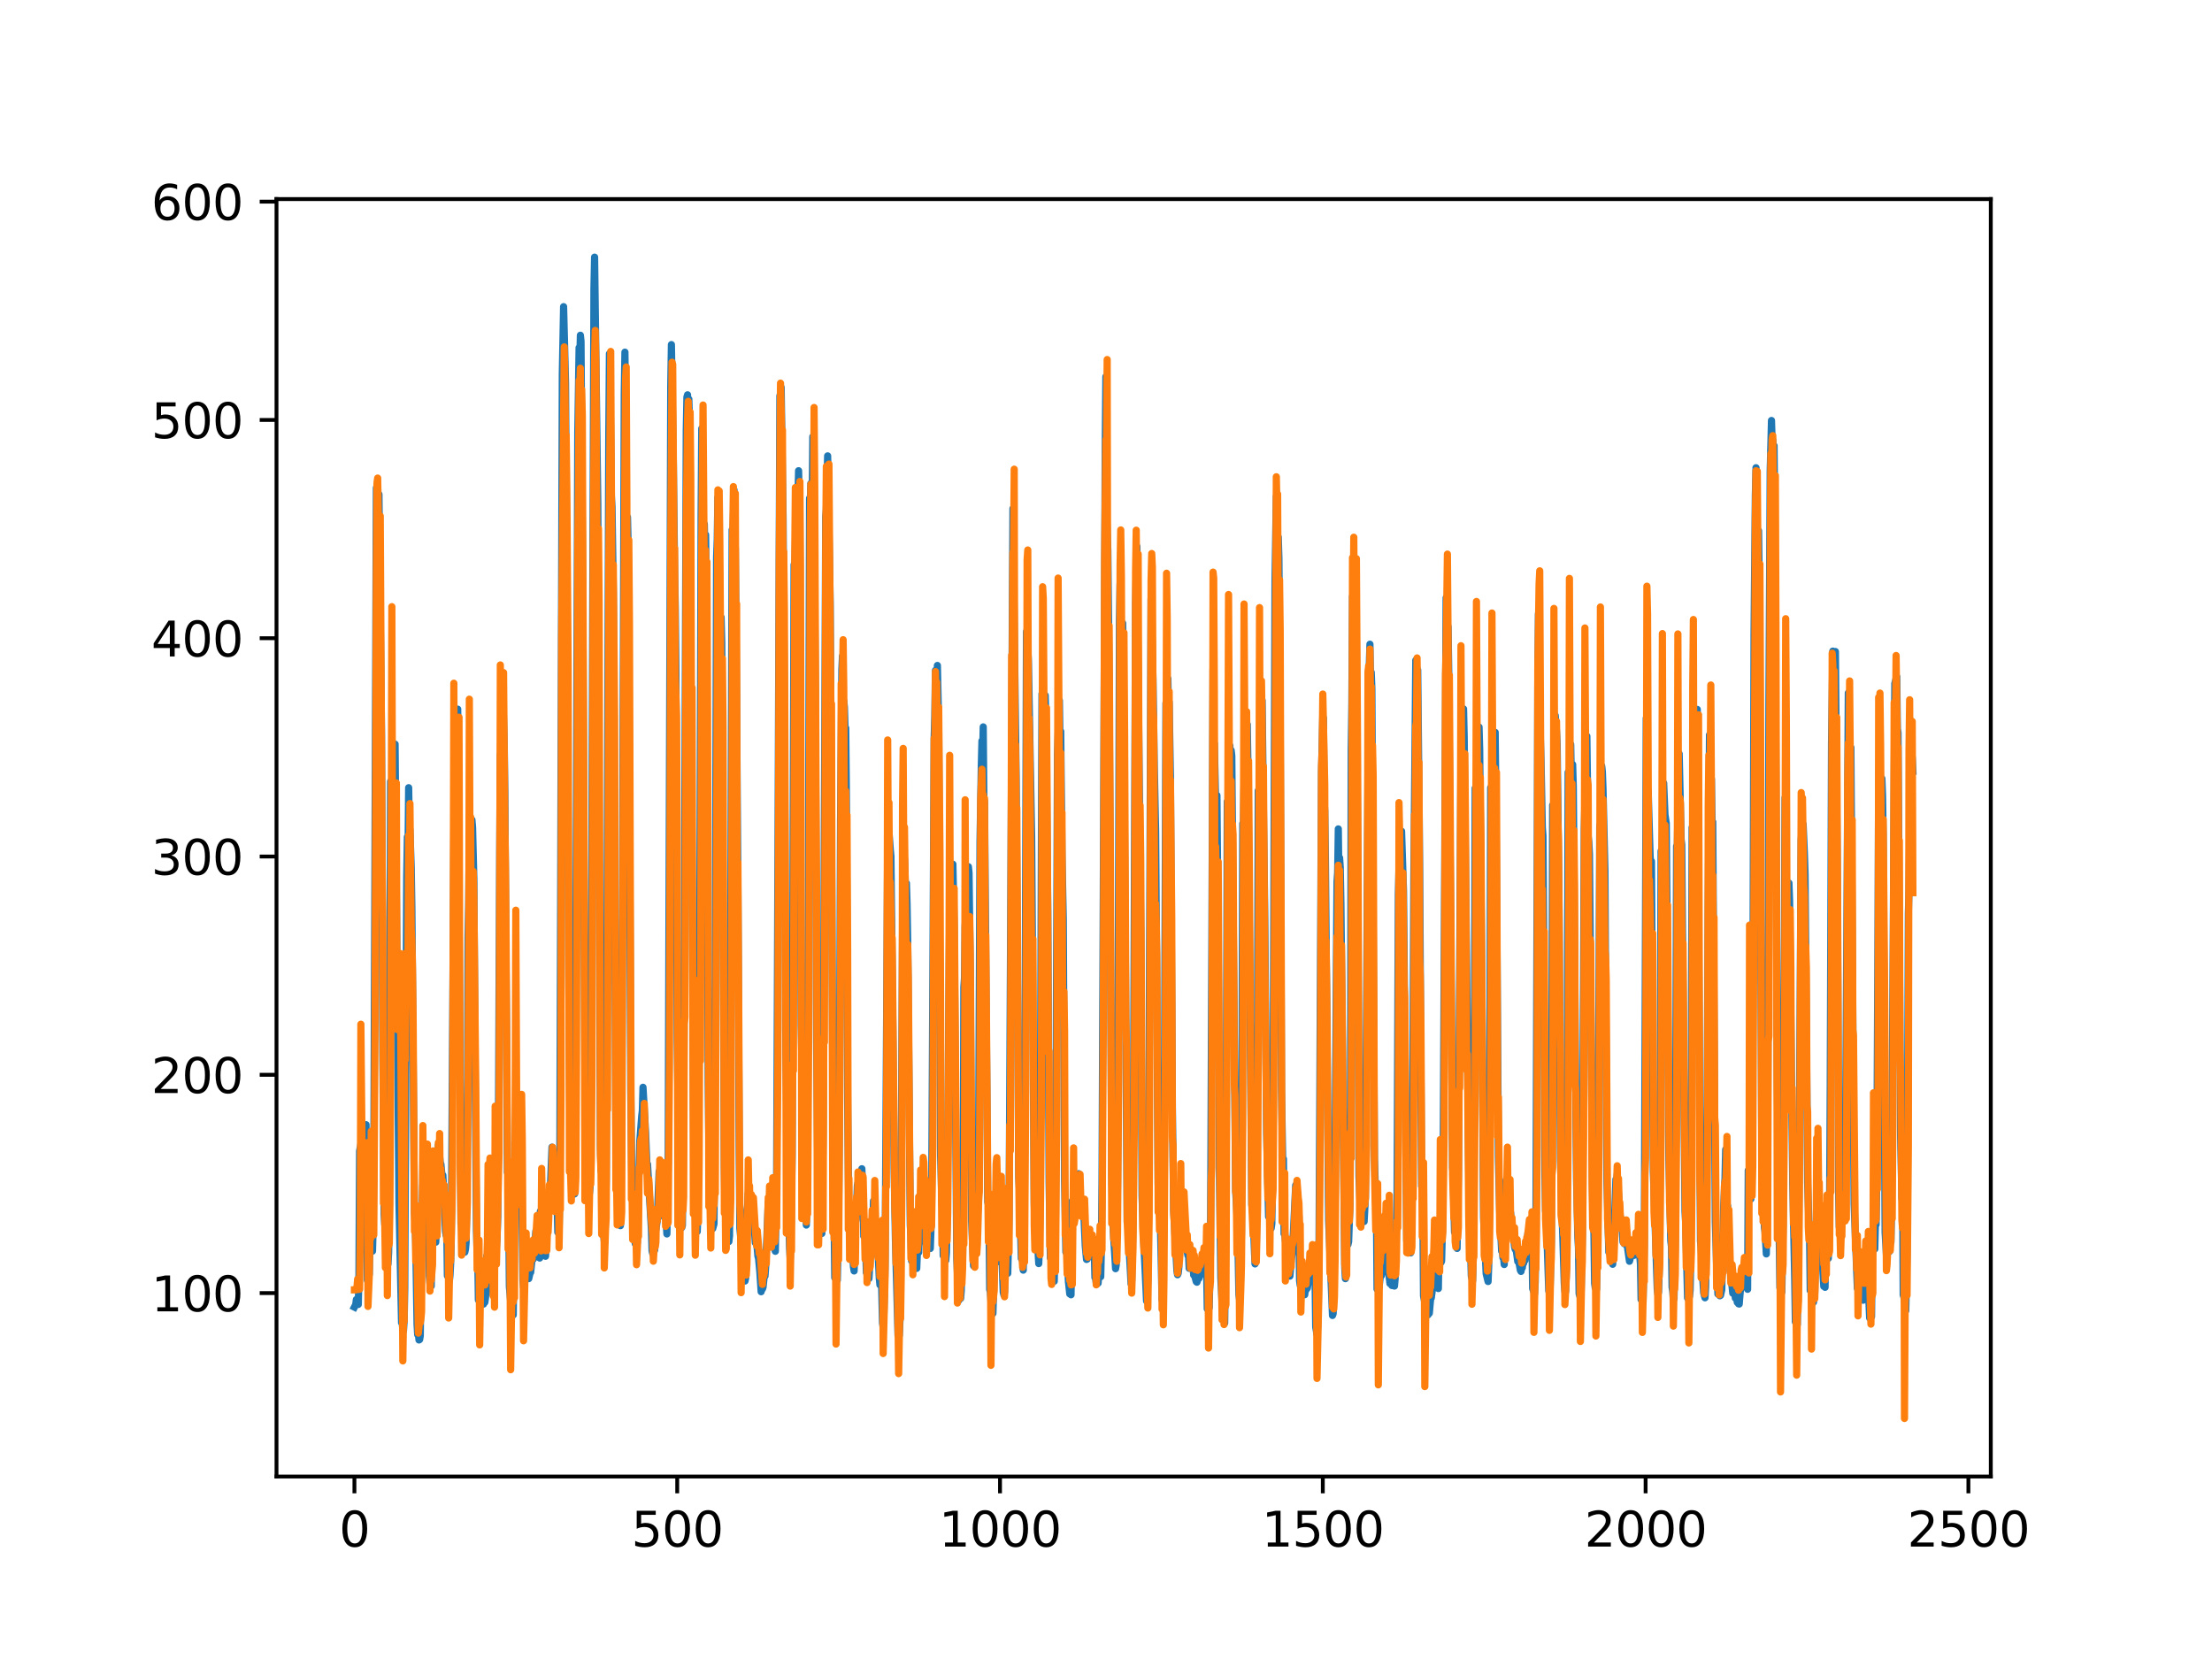 <?xml version="1.0" encoding="utf-8" standalone="no"?>
<!DOCTYPE svg PUBLIC "-//W3C//DTD SVG 1.1//EN"
  "http://www.w3.org/Graphics/SVG/1.1/DTD/svg11.dtd">
<svg xmlns:xlink="http://www.w3.org/1999/xlink" width="460.8pt" height="345.6pt" viewBox="0 0 460.8 345.6" xmlns="http://www.w3.org/2000/svg" version="1.1">
 <defs>
  <style type="text/css">*{stroke-linejoin: round; stroke-linecap: butt}</style>
 </defs>
 <g id="figure_1">
  <g id="patch_1">
   <path d="M 0 345.6 
L 460.8 345.6 
L 460.8 0 
L 0 0 
z
" style="fill: #ffffff"/>
  </g>
  <g id="axes_1">
   <g id="patch_2">
    <path d="M 57.6 307.584 
L 414.72 307.584 
L 414.72 41.472 
L 57.6 41.472 
z
" style="fill: #ffffff"/>
   </g>
   <g id="matplotlib.axis_1">
    <g id="xtick_1">
     <g id="line2d_1">
      <defs>
       <path id="m8254d5aae1" d="M 0 0 
L 0 3.5 
" style="stroke: #000000; stroke-width: 0.8"/>
      </defs>
      <g>
       <use xlink:href="#m8254d5aae1" x="73.833" y="307.584" style="stroke: #000000; stroke-width: 0.8"/>
      </g>
     </g>
     <g id="text_1">
      <!-- 0 -->
      <g transform="translate(70.651 322.182)scale(0.1 -0.1)">
       <defs>
        <path id="DejaVuSans-30" d="M 2034 4250 
Q 1547 4250 1301 3770 
Q 1056 3291 1056 2328 
Q 1056 1369 1301 889 
Q 1547 409 2034 409 
Q 2525 409 2770 889 
Q 3016 1369 3016 2328 
Q 3016 3291 2770 3770 
Q 2525 4250 2034 4250 
z
M 2034 4750 
Q 2819 4750 3233 4129 
Q 3647 3509 3647 2328 
Q 3647 1150 3233 529 
Q 2819 -91 2034 -91 
Q 1250 -91 836 529 
Q 422 1150 422 2328 
Q 422 3509 836 4129 
Q 1250 4750 2034 4750 
z
" transform="scale(0.016)"/>
       </defs>
       <use xlink:href="#DejaVuSans-30"/>
      </g>
     </g>
    </g>
    <g id="xtick_2">
     <g id="line2d_2">
      <g>
       <use xlink:href="#m8254d5aae1" x="141.077" y="307.584" style="stroke: #000000; stroke-width: 0.8"/>
      </g>
     </g>
     <g id="text_2">
      <!-- 500 -->
      <g transform="translate(131.533 322.182)scale(0.1 -0.1)">
       <defs>
        <path id="DejaVuSans-35" d="M 691 4666 
L 3169 4666 
L 3169 4134 
L 1269 4134 
L 1269 2991 
Q 1406 3038 1543 3061 
Q 1681 3084 1819 3084 
Q 2600 3084 3056 2656 
Q 3513 2228 3513 1497 
Q 3513 744 3044 326 
Q 2575 -91 1722 -91 
Q 1428 -91 1123 -41 
Q 819 9 494 109 
L 494 744 
Q 775 591 1075 516 
Q 1375 441 1709 441 
Q 2250 441 2565 725 
Q 2881 1009 2881 1497 
Q 2881 1984 2565 2268 
Q 2250 2553 1709 2553 
Q 1456 2553 1204 2497 
Q 953 2441 691 2322 
L 691 4666 
z
" transform="scale(0.016)"/>
       </defs>
       <use xlink:href="#DejaVuSans-35"/>
       <use xlink:href="#DejaVuSans-30" x="63.623"/>
       <use xlink:href="#DejaVuSans-30" x="127.246"/>
      </g>
     </g>
    </g>
    <g id="xtick_3">
     <g id="line2d_3">
      <g>
       <use xlink:href="#m8254d5aae1" x="208.321" y="307.584" style="stroke: #000000; stroke-width: 0.8"/>
      </g>
     </g>
     <g id="text_3">
      <!-- 1000 -->
      <g transform="translate(195.596 322.182)scale(0.1 -0.1)">
       <defs>
        <path id="DejaVuSans-31" d="M 794 531 
L 1825 531 
L 1825 4091 
L 703 3866 
L 703 4441 
L 1819 4666 
L 2450 4666 
L 2450 531 
L 3481 531 
L 3481 0 
L 794 0 
L 794 531 
z
" transform="scale(0.016)"/>
       </defs>
       <use xlink:href="#DejaVuSans-31"/>
       <use xlink:href="#DejaVuSans-30" x="63.623"/>
       <use xlink:href="#DejaVuSans-30" x="127.246"/>
       <use xlink:href="#DejaVuSans-30" x="190.869"/>
      </g>
     </g>
    </g>
    <g id="xtick_4">
     <g id="line2d_4">
      <g>
       <use xlink:href="#m8254d5aae1" x="275.565" y="307.584" style="stroke: #000000; stroke-width: 0.8"/>
      </g>
     </g>
     <g id="text_4">
      <!-- 1500 -->
      <g transform="translate(262.84 322.182)scale(0.1 -0.1)">
       <use xlink:href="#DejaVuSans-31"/>
       <use xlink:href="#DejaVuSans-35" x="63.623"/>
       <use xlink:href="#DejaVuSans-30" x="127.246"/>
       <use xlink:href="#DejaVuSans-30" x="190.869"/>
      </g>
     </g>
    </g>
    <g id="xtick_5">
     <g id="line2d_5">
      <g>
       <use xlink:href="#m8254d5aae1" x="342.809" y="307.584" style="stroke: #000000; stroke-width: 0.8"/>
      </g>
     </g>
     <g id="text_5">
      <!-- 2000 -->
      <g transform="translate(330.084 322.182)scale(0.1 -0.1)">
       <defs>
        <path id="DejaVuSans-32" d="M 1228 531 
L 3431 531 
L 3431 0 
L 469 0 
L 469 531 
Q 828 903 1448 1529 
Q 2069 2156 2228 2338 
Q 2531 2678 2651 2914 
Q 2772 3150 2772 3378 
Q 2772 3750 2511 3984 
Q 2250 4219 1831 4219 
Q 1534 4219 1204 4116 
Q 875 4013 500 3803 
L 500 4441 
Q 881 4594 1212 4672 
Q 1544 4750 1819 4750 
Q 2544 4750 2975 4387 
Q 3406 4025 3406 3419 
Q 3406 3131 3298 2873 
Q 3191 2616 2906 2266 
Q 2828 2175 2409 1742 
Q 1991 1309 1228 531 
z
" transform="scale(0.016)"/>
       </defs>
       <use xlink:href="#DejaVuSans-32"/>
       <use xlink:href="#DejaVuSans-30" x="63.623"/>
       <use xlink:href="#DejaVuSans-30" x="127.246"/>
       <use xlink:href="#DejaVuSans-30" x="190.869"/>
      </g>
     </g>
    </g>
    <g id="xtick_6">
     <g id="line2d_6">
      <g>
       <use xlink:href="#m8254d5aae1" x="410.053" y="307.584" style="stroke: #000000; stroke-width: 0.8"/>
      </g>
     </g>
     <g id="text_6">
      <!-- 2500 -->
      <g transform="translate(397.328 322.182)scale(0.1 -0.1)">
       <use xlink:href="#DejaVuSans-32"/>
       <use xlink:href="#DejaVuSans-35" x="63.623"/>
       <use xlink:href="#DejaVuSans-30" x="127.246"/>
       <use xlink:href="#DejaVuSans-30" x="190.869"/>
      </g>
     </g>
    </g>
   </g>
   <g id="matplotlib.axis_2">
    <g id="ytick_1">
     <g id="line2d_7">
      <defs>
       <path id="mfae502ed9f" d="M 0 0 
L -3.5 0 
" style="stroke: #000000; stroke-width: 0.8"/>
      </defs>
      <g>
       <use xlink:href="#mfae502ed9f" x="57.6" y="269.372" style="stroke: #000000; stroke-width: 0.8"/>
      </g>
     </g>
     <g id="text_7">
      <!-- 100 -->
      <g transform="translate(31.512 273.171)scale(0.1 -0.1)">
       <use xlink:href="#DejaVuSans-31"/>
       <use xlink:href="#DejaVuSans-30" x="63.623"/>
       <use xlink:href="#DejaVuSans-30" x="127.246"/>
      </g>
     </g>
    </g>
    <g id="ytick_2">
     <g id="line2d_8">
      <g>
       <use xlink:href="#mfae502ed9f" x="57.6" y="223.899" style="stroke: #000000; stroke-width: 0.8"/>
      </g>
     </g>
     <g id="text_8">
      <!-- 200 -->
      <g transform="translate(31.512 227.698)scale(0.1 -0.1)">
       <use xlink:href="#DejaVuSans-32"/>
       <use xlink:href="#DejaVuSans-30" x="63.623"/>
       <use xlink:href="#DejaVuSans-30" x="127.246"/>
      </g>
     </g>
    </g>
    <g id="ytick_3">
     <g id="line2d_9">
      <g>
       <use xlink:href="#mfae502ed9f" x="57.6" y="178.426" style="stroke: #000000; stroke-width: 0.8"/>
      </g>
     </g>
     <g id="text_9">
      <!-- 300 -->
      <g transform="translate(31.512 182.226)scale(0.1 -0.1)">
       <defs>
        <path id="DejaVuSans-33" d="M 2597 2516 
Q 3050 2419 3304 2112 
Q 3559 1806 3559 1356 
Q 3559 666 3084 287 
Q 2609 -91 1734 -91 
Q 1441 -91 1130 -33 
Q 819 25 488 141 
L 488 750 
Q 750 597 1062 519 
Q 1375 441 1716 441 
Q 2309 441 2620 675 
Q 2931 909 2931 1356 
Q 2931 1769 2642 2001 
Q 2353 2234 1838 2234 
L 1294 2234 
L 1294 2753 
L 1863 2753 
Q 2328 2753 2575 2939 
Q 2822 3125 2822 3475 
Q 2822 3834 2567 4026 
Q 2313 4219 1838 4219 
Q 1578 4219 1281 4162 
Q 984 4106 628 3988 
L 628 4550 
Q 988 4650 1302 4700 
Q 1616 4750 1894 4750 
Q 2613 4750 3031 4423 
Q 3450 4097 3450 3541 
Q 3450 3153 3228 2886 
Q 3006 2619 2597 2516 
z
" transform="scale(0.016)"/>
       </defs>
       <use xlink:href="#DejaVuSans-33"/>
       <use xlink:href="#DejaVuSans-30" x="63.623"/>
       <use xlink:href="#DejaVuSans-30" x="127.246"/>
      </g>
     </g>
    </g>
    <g id="ytick_4">
     <g id="line2d_10">
      <g>
       <use xlink:href="#mfae502ed9f" x="57.6" y="132.954" style="stroke: #000000; stroke-width: 0.8"/>
      </g>
     </g>
     <g id="text_10">
      <!-- 400 -->
      <g transform="translate(31.512 136.753)scale(0.1 -0.1)">
       <defs>
        <path id="DejaVuSans-34" d="M 2419 4116 
L 825 1625 
L 2419 1625 
L 2419 4116 
z
M 2253 4666 
L 3047 4666 
L 3047 1625 
L 3713 1625 
L 3713 1100 
L 3047 1100 
L 3047 0 
L 2419 0 
L 2419 1100 
L 313 1100 
L 313 1709 
L 2253 4666 
z
" transform="scale(0.016)"/>
       </defs>
       <use xlink:href="#DejaVuSans-34"/>
       <use xlink:href="#DejaVuSans-30" x="63.623"/>
       <use xlink:href="#DejaVuSans-30" x="127.246"/>
      </g>
     </g>
    </g>
    <g id="ytick_5">
     <g id="line2d_11">
      <g>
       <use xlink:href="#mfae502ed9f" x="57.6" y="87.481" style="stroke: #000000; stroke-width: 0.8"/>
      </g>
     </g>
     <g id="text_11">
      <!-- 500 -->
      <g transform="translate(31.512 91.28)scale(0.1 -0.1)">
       <use xlink:href="#DejaVuSans-35"/>
       <use xlink:href="#DejaVuSans-30" x="63.623"/>
       <use xlink:href="#DejaVuSans-30" x="127.246"/>
      </g>
     </g>
    </g>
    <g id="ytick_6">
     <g id="line2d_12">
      <g>
       <use xlink:href="#mfae502ed9f" x="57.6" y="42.008" style="stroke: #000000; stroke-width: 0.8"/>
      </g>
     </g>
     <g id="text_12">
      <!-- 600 -->
      <g transform="translate(31.512 45.808)scale(0.1 -0.1)">
       <defs>
        <path id="DejaVuSans-36" d="M 2113 2584 
Q 1688 2584 1439 2293 
Q 1191 2003 1191 1497 
Q 1191 994 1439 701 
Q 1688 409 2113 409 
Q 2538 409 2786 701 
Q 3034 994 3034 1497 
Q 3034 2003 2786 2293 
Q 2538 2584 2113 2584 
z
M 3366 4563 
L 3366 3988 
Q 3128 4100 2886 4159 
Q 2644 4219 2406 4219 
Q 1781 4219 1451 3797 
Q 1122 3375 1075 2522 
Q 1259 2794 1537 2939 
Q 1816 3084 2150 3084 
Q 2853 3084 3261 2657 
Q 3669 2231 3669 1497 
Q 3669 778 3244 343 
Q 2819 -91 2113 -91 
Q 1303 -91 875 529 
Q 447 1150 447 2328 
Q 447 3434 972 4092 
Q 1497 4750 2381 4750 
Q 2619 4750 2861 4703 
Q 3103 4656 3366 4563 
z
" transform="scale(0.016)"/>
       </defs>
       <use xlink:href="#DejaVuSans-36"/>
       <use xlink:href="#DejaVuSans-30" x="63.623"/>
       <use xlink:href="#DejaVuSans-30" x="127.246"/>
      </g>
     </g>
    </g>
   </g>
   <g id="line2d_13">
    <path d="M 73.833 272.293 
L 74.102 271.77 
L 74.236 270.714 
L 74.371 271.631 
L 74.505 271.162 
L 74.64 271.735 
L 74.774 265.58 
L 74.909 239.79 
L 75.178 238.37 
L 75.312 238.899 
L 75.447 238.949 
L 75.581 239.773 
L 75.716 239.054 
L 75.85 239.033 
L 76.254 234.291 
L 76.522 266.685 
L 76.657 266.983 
L 76.926 265.36 
L 77.06 256.936 
L 77.195 259.07 
L 77.464 259.131 
L 77.598 260.638 
L 77.733 255.572 
L 77.867 242.819 
L 78.405 101.64 
L 78.674 100.763 
L 78.809 107.553 
L 78.943 102.984 
L 79.481 153.109 
L 79.75 220.048 
L 80.019 253.074 
L 80.154 255.094 
L 80.288 251.447 
L 80.423 261.335 
L 80.557 260.921 
L 80.826 263.307 
L 80.961 260.891 
L 81.095 251.081 
L 81.364 162.799 
L 81.499 174.498 
L 81.768 156.042 
L 82.037 163.654 
L 82.171 160.704 
L 82.305 155.022 
L 83.112 250.626 
L 83.65 275.53 
L 83.785 275.55 
L 83.919 277.003 
L 84.054 277.186 
L 84.188 275.192 
L 84.323 268.32 
L 84.726 182.594 
L 84.861 174.352 
L 84.995 178.249 
L 85.13 164.094 
L 85.264 172.218 
L 85.399 172.929 
L 85.668 180.82 
L 85.802 189.161 
L 86.34 252.648 
L 86.475 254.562 
L 86.609 259.232 
L 86.878 275.893 
L 87.013 278.034 
L 87.147 277.724 
L 87.282 279.141 
L 87.416 279.049 
L 87.551 278.277 
L 87.82 252.119 
L 87.954 252.258 
L 88.088 246.85 
L 88.223 248.238 
L 88.357 247.518 
L 88.492 244.324 
L 88.626 247.02 
L 88.761 240.368 
L 88.895 243.104 
L 89.03 243.103 
L 89.164 245.539 
L 89.433 265.797 
L 89.568 267.379 
L 89.702 266.905 
L 89.837 267.913 
L 89.971 253.505 
L 90.106 254.184 
L 90.24 255.653 
L 90.375 255.433 
L 90.509 256.609 
L 90.644 256.772 
L 90.778 258.769 
L 90.913 255.703 
L 91.047 246.251 
L 91.182 245.137 
L 91.316 238.545 
L 91.451 242.763 
L 91.585 240.893 
L 91.72 242.318 
L 91.854 242.533 
L 92.123 245.37 
L 92.258 244.826 
L 92.527 250.147 
L 92.796 256.422 
L 92.93 257.33 
L 93.065 256.246 
L 93.199 265.775 
L 93.468 265.893 
L 93.602 266.902 
L 93.737 265.728 
L 93.871 263.328 
L 94.006 258.362 
L 94.678 156.315 
L 94.813 152.131 
L 95.082 163.417 
L 95.216 158.452 
L 95.351 147.731 
L 96.023 254.873 
L 96.158 255.568 
L 96.427 259.305 
L 96.561 258.988 
L 96.696 259.062 
L 96.83 260.854 
L 96.965 260.247 
L 97.099 258.888 
L 97.234 250.828 
L 97.368 234.11 
L 97.503 195.063 
L 97.637 188.308 
L 97.772 173.58 
L 97.906 181.572 
L 98.041 175.181 
L 98.175 175.857 
L 98.31 170.794 
L 98.444 172.357 
L 98.713 183.18 
L 98.982 223.109 
L 99.251 256.284 
L 99.385 260.745 
L 99.52 261.463 
L 99.654 270.797 
L 99.789 270.809 
L 99.923 269.856 
L 100.192 271.035 
L 100.327 271.111 
L 100.461 270.488 
L 100.596 270.875 
L 100.73 271.663 
L 100.865 270.199 
L 100.999 271.299 
L 101.134 270.435 
L 101.268 268.326 
L 101.403 261.638 
L 101.537 265.705 
L 101.806 255.817 
L 101.941 257.874 
L 102.075 257.733 
L 102.21 258.35 
L 102.344 260.615 
L 102.479 266.154 
L 102.613 264.39 
L 102.748 269.788 
L 102.882 256.976 
L 103.017 257.004 
L 103.151 261.675 
L 103.286 261.466 
L 103.555 257.486 
L 103.689 253.498 
L 103.824 236.908 
L 104.093 177.627 
L 104.227 157.175 
L 104.362 163.996 
L 104.631 140.314 
L 105.034 154.897 
L 105.168 165.16 
L 105.706 244.239 
L 105.841 244.123 
L 105.975 252.404 
L 106.11 268.048 
L 106.379 271.084 
L 106.513 271.071 
L 106.648 273.125 
L 106.782 272.869 
L 106.917 273.927 
L 107.32 238.158 
L 107.455 244.883 
L 107.589 242.47 
L 107.724 242.559 
L 108.262 237.739 
L 108.396 234.495 
L 108.531 236.646 
L 108.934 266.74 
L 109.069 268.182 
L 109.203 267.166 
L 109.338 262.886 
L 109.607 264.361 
L 109.876 265.362 
L 110.145 266.361 
L 110.414 265.183 
L 110.548 265.054 
L 110.951 261.2 
L 111.086 262.317 
L 111.22 261.986 
L 111.624 256.47 
L 111.758 256.954 
L 112.027 260.552 
L 112.431 262.072 
L 112.565 252.327 
L 112.834 256.323 
L 112.969 256.821 
L 113.103 258.257 
L 113.238 258.426 
L 113.507 260.916 
L 113.641 261.705 
L 114.314 251.023 
L 114.448 250.68 
L 114.583 249.27 
L 114.986 238.973 
L 115.524 249.49 
L 115.659 250.013 
L 115.928 252.129 
L 116.062 250.908 
L 116.197 256.704 
L 116.331 256.308 
L 116.465 256.889 
L 116.6 247.616 
L 117.138 77.854 
L 117.407 63.886 
L 117.81 79.6 
L 118.214 143.445 
L 118.483 202.671 
L 118.752 235.384 
L 118.886 236.841 
L 119.29 244.436 
L 119.424 245.784 
L 119.559 248.416 
L 119.693 248.718 
L 119.828 239.582 
L 120.366 90.07 
L 120.635 72.43 
L 120.769 75.937 
L 120.904 69.838 
L 121.038 71.1 
L 121.442 131.367 
L 121.711 194.864 
L 121.845 221.638 
L 122.248 232.056 
L 122.517 246.798 
L 122.652 246.949 
L 122.786 248.601 
L 122.921 247.327 
L 123.055 239.574 
L 123.728 60.127 
L 123.862 53.568 
L 124.535 104.999 
L 125.073 238.91 
L 125.207 243.823 
L 125.342 244.263 
L 125.476 244.219 
L 125.745 257.14 
L 125.88 258.505 
L 126.014 258.723 
L 126.283 245.943 
L 126.821 91.12 
L 126.956 73.685 
L 127.09 79.954 
L 127.359 103.267 
L 127.494 105.588 
L 127.763 123.162 
L 127.897 144.827 
L 128.3 237.373 
L 128.435 242.886 
L 128.569 241.15 
L 128.704 248.276 
L 128.838 248.964 
L 129.242 255.324 
L 129.511 235.646 
L 130.049 82.019 
L 130.183 73.365 
L 130.318 84.689 
L 130.452 112.075 
L 130.587 111.202 
L 130.721 107.737 
L 130.856 113.808 
L 131.125 164.425 
L 131.394 226.797 
L 131.663 248.746 
L 131.932 248.559 
L 132.066 248.386 
L 132.335 259.096 
L 132.47 258.955 
L 132.739 259.009 
L 133.008 247.711 
L 133.277 237.773 
L 133.68 232.473 
L 133.814 231.35 
L 133.949 226.505 
L 134.487 235.89 
L 134.756 242.623 
L 134.89 242.514 
L 135.697 256.045 
L 135.832 260.559 
L 135.966 261.137 
L 136.101 259.254 
L 136.235 260.682 
L 136.37 260.422 
L 136.504 256.337 
L 136.639 256.186 
L 136.908 254.348 
L 137.311 244.009 
L 137.446 244.493 
L 137.58 241.945 
L 137.984 248.417 
L 138.118 247.561 
L 138.253 249.304 
L 138.387 253.571 
L 138.522 252.399 
L 138.656 252.59 
L 138.925 257.051 
L 139.194 241.62 
L 139.732 80.258 
L 139.866 71.787 
L 140.27 96.496 
L 140.539 119.702 
L 140.673 126.438 
L 140.808 140.081 
L 141.077 216.185 
L 141.48 247.716 
L 142.018 255.733 
L 142.153 255.292 
L 142.422 232.742 
L 142.96 89.757 
L 143.094 82.711 
L 143.229 82.248 
L 143.363 91.962 
L 143.498 83.152 
L 143.632 88.022 
L 144.574 248.901 
L 144.708 252.217 
L 144.843 252.384 
L 145.111 254.514 
L 145.246 256.55 
L 145.38 252.676 
L 145.784 194.563 
L 146.053 107.449 
L 146.187 89.283 
L 146.456 103.832 
L 146.591 114.589 
L 146.725 109.182 
L 146.86 116.226 
L 146.994 111.402 
L 147.129 123.62 
L 147.532 225.546 
L 147.801 250.267 
L 147.936 250.46 
L 148.205 255.47 
L 148.339 255.449 
L 148.474 255.928 
L 148.743 254.927 
L 148.877 238.113 
L 149.281 116.097 
L 149.415 112.256 
L 149.55 103.62 
L 149.684 104.814 
L 150.088 135.921 
L 150.222 128.606 
L 150.357 133.855 
L 150.894 243.059 
L 151.029 251.782 
L 151.163 250.871 
L 151.836 258.646 
L 151.97 257.436 
L 152.105 237.513 
L 152.508 110.382 
L 152.643 113.338 
L 152.912 102.065 
L 153.046 115.522 
L 153.181 114.094 
L 153.45 146.88 
L 153.719 185.823 
L 153.988 239.676 
L 154.122 255.893 
L 154.257 257.204 
L 154.526 260.877 
L 154.795 262.498 
L 155.064 265.299 
L 155.198 266.86 
L 155.333 266.248 
L 155.467 262.081 
L 155.602 252.118 
L 155.736 251.299 
L 155.871 248.574 
L 156.005 250.608 
L 156.274 248.804 
L 156.408 249.314 
L 156.543 250.506 
L 156.677 249.368 
L 157.215 256.986 
L 157.35 258.894 
L 157.484 257.95 
L 157.619 258.683 
L 157.888 261.704 
L 158.022 262.161 
L 158.291 265.014 
L 158.56 269.086 
L 158.695 267.596 
L 158.829 268.513 
L 158.964 268.136 
L 159.233 265.555 
L 159.367 265.823 
L 159.502 263.936 
L 160.04 250.541 
L 160.309 250.788 
L 160.443 256.227 
L 160.578 255.958 
L 160.712 254.098 
L 160.847 254.765 
L 160.981 256.185 
L 161.25 259.758 
L 161.519 260.663 
L 161.788 244.718 
L 162.46 82.424 
L 162.595 82.104 
L 162.729 80.716 
L 162.998 99.349 
L 163.133 107.857 
L 163.402 147.107 
L 163.671 214.379 
L 164.074 246.803 
L 164.209 247.88 
L 164.478 259.917 
L 164.612 262.163 
L 164.747 257.691 
L 165.016 241.038 
L 165.419 117.631 
L 165.554 120.103 
L 165.823 106.89 
L 165.957 111.888 
L 166.092 108.954 
L 166.361 98.061 
L 166.495 103.951 
L 166.899 213.524 
L 167.033 220.154 
L 167.302 237.644 
L 167.974 255.204 
L 168.109 249.808 
L 168.243 236.482 
L 168.378 200.271 
L 168.647 103.786 
L 168.781 105.006 
L 168.916 100.702 
L 169.05 101.938 
L 169.185 105.548 
L 169.319 90.971 
L 169.454 93.328 
L 169.857 144.089 
L 170.126 218.455 
L 170.395 247.761 
L 170.53 248.597 
L 170.664 251.866 
L 170.799 252.046 
L 171.068 254.259 
L 171.202 256.955 
L 171.471 236.235 
L 172.009 107.649 
L 172.144 106.15 
L 172.413 94.969 
L 172.951 125.877 
L 173.623 249.634 
L 173.757 253.428 
L 173.892 266.152 
L 174.026 265.269 
L 174.161 265.227 
L 174.43 266.683 
L 174.699 252.616 
L 174.833 236.331 
L 175.102 171.166 
L 175.371 139.426 
L 175.506 136.668 
L 175.64 146.337 
L 175.775 146.042 
L 175.909 147.382 
L 176.044 151.954 
L 176.178 151.661 
L 176.313 165.428 
L 176.582 229.784 
L 176.851 255.585 
L 176.985 253.213 
L 177.254 257.717 
L 177.389 257.675 
L 177.792 263.914 
L 177.927 264.761 
L 178.196 254.568 
L 178.33 254.149 
L 178.599 246.95 
L 178.734 246.413 
L 178.868 248.608 
L 179.137 245.269 
L 179.271 245.836 
L 179.54 243.471 
L 179.809 250.613 
L 179.944 257.531 
L 180.213 255.721 
L 180.482 265.11 
L 180.616 265.124 
L 180.751 265.478 
L 180.885 266.269 
L 181.02 266.351 
L 181.692 254.637 
L 181.827 255.87 
L 181.961 250.175 
L 182.096 251.872 
L 182.365 257.047 
L 182.499 258.264 
L 182.634 261.259 
L 182.903 260.481 
L 183.172 266.316 
L 183.306 267.664 
L 183.441 266.607 
L 183.575 264.417 
L 183.844 275.584 
L 183.979 276.489 
L 184.113 274.32 
L 184.382 263.483 
L 184.92 176.176 
L 185.054 179.998 
L 185.189 173.266 
L 185.458 176.94 
L 185.592 178.367 
L 185.996 214.302 
L 186.265 243.425 
L 186.534 258.422 
L 186.803 268.182 
L 187.072 278.173 
L 187.206 277.078 
L 187.341 278.158 
L 187.475 275.133 
L 187.61 267.52 
L 188.013 195.269 
L 188.148 179.659 
L 188.282 179.867 
L 188.417 178.955 
L 188.551 182.108 
L 188.686 188.201 
L 188.82 184.002 
L 188.955 188.223 
L 189.089 196.193 
L 189.627 255.21 
L 189.762 257.674 
L 189.896 262.658 
L 190.031 260.339 
L 190.3 262.082 
L 190.434 260.967 
L 190.972 264.227 
L 191.106 260.941 
L 191.241 260.479 
L 191.375 260.896 
L 191.51 256.681 
L 191.644 258.155 
L 191.913 256.95 
L 192.182 251.585 
L 192.317 251.917 
L 192.451 251.443 
L 192.586 252.7 
L 192.72 258.193 
L 192.989 259.39 
L 193.393 256.832 
L 193.662 259.575 
L 193.796 260.084 
L 194.065 252.576 
L 194.603 153.807 
L 194.738 149.131 
L 194.872 139.657 
L 195.007 141.157 
L 195.141 145.673 
L 195.276 138.63 
L 195.545 151.381 
L 195.948 240.897 
L 196.217 250.737 
L 196.351 252.572 
L 196.486 261.591 
L 196.62 260.97 
L 196.889 261.5 
L 197.024 262.574 
L 197.158 260.927 
L 197.293 254.909 
L 197.831 189.483 
L 197.965 191.684 
L 198.1 188.525 
L 198.234 192.718 
L 198.503 180.031 
L 198.772 193.17 
L 199.31 262.235 
L 199.714 270.911 
L 199.848 269.798 
L 200.117 270.491 
L 200.252 268.793 
L 200.386 263.291 
L 200.521 262.907 
L 200.655 250.57 
L 200.79 205.608 
L 200.924 203.732 
L 201.059 192.607 
L 201.193 192.266 
L 201.328 189.71 
L 201.462 191.778 
L 201.731 180.544 
L 201.866 181.84 
L 202.134 203.448 
L 202.403 254.361 
L 202.807 263.69 
L 203.076 255.624 
L 203.21 259.744 
L 203.345 259.864 
L 203.748 250.937 
L 203.883 234.382 
L 204.152 175.387 
L 204.421 159.704 
L 204.555 154.344 
L 204.69 157.617 
L 204.824 151.428 
L 204.959 166.685 
L 205.093 166.919 
L 205.766 250.384 
L 205.9 250.87 
L 206.035 254.488 
L 206.169 268.627 
L 206.304 269.085 
L 206.573 272.835 
L 206.842 273.607 
L 207.111 264.668 
L 207.38 255.925 
L 207.514 255.089 
L 207.917 262.819 
L 208.052 262.584 
L 208.321 256.527 
L 208.59 258.053 
L 208.859 265.719 
L 208.993 269.197 
L 209.128 269.753 
L 209.262 269.235 
L 209.397 263.661 
L 209.531 264.706 
L 209.8 264.311 
L 209.935 265.254 
L 210.204 253.656 
L 211.011 105.953 
L 211.28 130.349 
L 211.683 161.867 
L 212.221 245.313 
L 212.356 247.659 
L 212.759 262.171 
L 212.894 261.973 
L 213.028 262.069 
L 213.163 264.591 
L 213.431 247.734 
L 213.566 211.475 
L 213.835 131.567 
L 213.969 135.934 
L 214.104 134.894 
L 214.238 137.714 
L 214.911 174.204 
L 215.449 250.663 
L 215.583 255.392 
L 215.718 255.981 
L 216.121 260.04 
L 216.256 260.952 
L 216.39 263.229 
L 216.525 259.411 
L 216.659 252.251 
L 217.063 144.554 
L 217.197 146.375 
L 217.332 146.452 
L 217.466 157.372 
L 217.601 156.149 
L 217.735 144.858 
L 217.87 149.84 
L 218.273 190.026 
L 218.542 246.05 
L 218.811 262.05 
L 218.946 254.984 
L 219.483 265.195 
L 219.618 266.907 
L 219.887 253.81 
L 220.29 157.048 
L 220.694 145.942 
L 220.828 156.099 
L 220.963 152.365 
L 221.232 178.229 
L 221.501 191.437 
L 221.77 245.92 
L 222.039 260.811 
L 222.173 260.094 
L 222.308 261.261 
L 222.577 267.024 
L 222.846 269.538 
L 222.98 267.945 
L 223.115 269.73 
L 223.384 250.153 
L 223.518 253.834 
L 223.653 253.685 
L 223.922 247.053 
L 224.191 246.413 
L 224.325 248.784 
L 224.46 248.185 
L 224.729 244.508 
L 225.132 251.435 
L 225.266 250.018 
L 225.535 251.421 
L 225.67 250.17 
L 226.073 259.478 
L 226.342 262.367 
L 226.477 262.298 
L 226.746 259.299 
L 226.88 261.476 
L 227.015 261.708 
L 227.149 261.424 
L 227.284 260.071 
L 227.418 261.67 
L 227.553 261.793 
L 227.687 261.631 
L 227.956 260.574 
L 228.091 266.121 
L 228.225 266.159 
L 228.36 267.209 
L 228.494 266.472 
L 228.629 267.399 
L 228.763 267.289 
L 228.898 265.107 
L 229.301 265.969 
L 229.436 260.042 
L 229.57 246.607 
L 230.243 92.611 
L 230.377 78.457 
L 230.511 107.056 
L 230.78 114.641 
L 231.049 140.845 
L 231.587 244.548 
L 231.856 255.254 
L 232.125 259.847 
L 232.394 264.289 
L 232.529 263.513 
L 232.798 247.197 
L 232.932 212.597 
L 233.201 129.455 
L 233.336 121.656 
L 233.47 131.478 
L 233.605 131.69 
L 233.739 143.892 
L 233.874 129.834 
L 234.008 136.247 
L 234.815 254.699 
L 234.95 254.445 
L 235.219 260.077 
L 235.622 267.458 
L 235.757 266.888 
L 236.026 254.815 
L 236.563 125.491 
L 236.832 113.842 
L 237.639 193.677 
L 237.908 249.073 
L 238.177 256.788 
L 238.85 271.019 
L 238.984 270.232 
L 239.119 266.609 
L 239.253 253.349 
L 239.791 124.756 
L 240.195 141.674 
L 240.464 159.918 
L 240.733 172.754 
L 241.271 246.658 
L 241.674 252.262 
L 241.943 264.608 
L 242.077 270.808 
L 242.212 270.211 
L 242.481 253.072 
L 242.884 146.486 
L 243.019 153.995 
L 243.153 151.852 
L 243.288 141.38 
L 243.422 148.993 
L 243.557 146.311 
L 243.826 162.184 
L 244.229 230.851 
L 244.498 252.204 
L 244.767 257.234 
L 245.171 264.729 
L 245.305 265.554 
L 245.44 265.272 
L 245.574 264.1 
L 245.709 253.174 
L 245.843 258.37 
L 246.112 255.526 
L 246.381 250.587 
L 246.516 250.555 
L 247.188 260.323 
L 247.323 260.71 
L 247.457 261.536 
L 247.591 261.198 
L 247.726 264.215 
L 247.86 262.844 
L 248.129 264.105 
L 248.264 263.263 
L 248.398 263.914 
L 248.533 263.768 
L 248.667 265.622 
L 248.802 265.528 
L 249.205 266.995 
L 249.34 267.106 
L 249.609 266.202 
L 249.743 266.328 
L 250.012 265.496 
L 250.147 264.527 
L 250.281 264.592 
L 250.416 264.056 
L 250.55 263.024 
L 250.819 263.31 
L 250.954 264.052 
L 251.088 262.97 
L 251.357 264.168 
L 251.492 272.648 
L 251.626 272.181 
L 251.761 272.592 
L 251.895 272.439 
L 252.164 260.772 
L 252.702 139.367 
L 252.837 158.171 
L 252.971 154.889 
L 253.24 167.189 
L 253.374 168.478 
L 253.509 165.691 
L 253.778 196.962 
L 254.047 245.897 
L 254.316 266.217 
L 254.719 274.178 
L 254.854 273.949 
L 255.123 275.601 
L 255.392 255.816 
L 255.661 166.99 
L 255.795 170.274 
L 256.199 155.341 
L 256.333 158.841 
L 256.468 156.303 
L 256.602 157.442 
L 257.409 248.033 
L 257.813 255.151 
L 258.082 269.64 
L 258.216 270.654 
L 258.351 269.959 
L 258.62 256.457 
L 258.889 171.567 
L 259.023 172.395 
L 259.157 163.77 
L 259.292 163.221 
L 259.426 148.468 
L 259.695 161.521 
L 259.83 150.915 
L 259.964 159.56 
L 260.771 250.958 
L 261.04 253.091 
L 261.309 260.235 
L 261.444 263.297 
L 261.713 260.521 
L 261.847 248.715 
L 262.116 164.723 
L 262.251 168.693 
L 262.654 143.512 
L 262.789 150.468 
L 262.923 145.923 
L 263.327 179.411 
L 263.461 189.794 
L 263.865 236.263 
L 264.268 253.453 
L 264.403 252.731 
L 264.672 255.999 
L 264.806 255.879 
L 264.94 254.973 
L 265.075 247.763 
L 265.209 229.551 
L 265.613 120.661 
L 265.882 103.406 
L 266.016 112.458 
L 266.151 112.333 
L 266.285 111.906 
L 266.42 116.318 
L 266.689 151.829 
L 266.958 226.913 
L 267.227 242.79 
L 267.361 241.435 
L 267.496 257.029 
L 267.63 256.728 
L 267.765 258.509 
L 267.899 258.805 
L 268.168 265.018 
L 268.303 265.861 
L 268.437 263.42 
L 268.706 265.837 
L 268.975 262.507 
L 269.244 260.711 
L 269.917 246.903 
L 270.32 248.703 
L 270.589 253.359 
L 270.723 266.791 
L 270.858 267.782 
L 270.992 266.374 
L 271.127 267.215 
L 271.261 267.244 
L 271.396 267.066 
L 271.799 269.713 
L 271.934 268.393 
L 272.068 268.731 
L 272.203 268.117 
L 272.337 268.342 
L 272.472 267.538 
L 272.606 265.475 
L 272.741 266.697 
L 272.875 266.39 
L 273.01 265.744 
L 273.144 263.52 
L 273.279 263.425 
L 273.548 266.263 
L 273.682 266.467 
L 273.817 267.119 
L 273.951 266.298 
L 274.086 276.449 
L 274.355 278.005 
L 274.489 276.506 
L 274.758 262.474 
L 275.296 160.933 
L 275.565 149.264 
L 275.7 149.586 
L 275.834 166.706 
L 275.969 168.882 
L 276.103 178.566 
L 276.775 254.201 
L 277.448 270.794 
L 277.582 274.034 
L 277.717 273.661 
L 277.851 269.466 
L 277.986 259.946 
L 278.389 202.243 
L 278.524 183.661 
L 278.658 181.755 
L 278.793 172.68 
L 278.927 184.249 
L 279.062 178.698 
L 279.196 180.692 
L 279.331 188.031 
L 280.138 264.094 
L 280.272 266.37 
L 280.407 258.4 
L 280.541 258.129 
L 280.81 259.246 
L 280.945 258.651 
L 281.214 251.099 
L 281.348 223.488 
L 281.483 156.282 
L 281.617 146.545 
L 281.752 124.228 
L 281.886 125.327 
L 282.155 138.212 
L 282.289 120.933 
L 282.424 124.832 
L 282.558 133.521 
L 282.827 179.73 
L 283.096 245.12 
L 283.365 251.444 
L 283.5 253.549 
L 283.634 252.909 
L 283.769 252.919 
L 283.903 253.1 
L 284.038 254.344 
L 284.172 254.468 
L 284.441 249.514 
L 285.114 139.556 
L 285.248 138.53 
L 285.383 134.202 
L 285.517 143.018 
L 285.652 140.06 
L 285.786 143.388 
L 286.055 194.066 
L 286.324 241.355 
L 286.593 250.586 
L 286.728 250.47 
L 286.862 268.534 
L 286.997 268.59 
L 287.131 267.658 
L 287.266 268.235 
L 287.669 264.872 
L 287.803 265.708 
L 288.072 264.874 
L 288.207 262.803 
L 288.341 262.75 
L 288.476 260.513 
L 288.61 260.159 
L 288.745 259.087 
L 288.879 261.784 
L 289.014 262.108 
L 289.148 259.428 
L 289.417 266.25 
L 289.552 267.382 
L 289.821 267.038 
L 289.955 267.791 
L 290.09 266.361 
L 290.224 267.837 
L 290.359 266.972 
L 290.493 267.906 
L 290.628 266.436 
L 291.031 249.293 
L 291.3 186.183 
L 291.435 180.858 
L 291.569 181.438 
L 291.704 185.312 
L 291.973 173.159 
L 292.376 185.631 
L 293.049 258.474 
L 293.183 259.663 
L 293.317 258.565 
L 293.452 259.281 
L 293.586 258.395 
L 293.721 260.755 
L 293.855 261.006 
L 294.259 238.197 
L 294.528 182.905 
L 294.797 152.697 
L 294.931 137.566 
L 295.066 137.438 
L 295.2 145.039 
L 295.335 139.585 
L 295.604 166.337 
L 295.738 180.154 
L 296.142 247.091 
L 296.276 246.243 
L 296.411 253.107 
L 296.545 269.962 
L 296.949 272.025 
L 297.487 273.898 
L 297.621 273.569 
L 297.756 273.565 
L 298.025 270.541 
L 298.159 270.398 
L 298.428 268.357 
L 298.697 264.712 
L 298.832 263.63 
L 298.966 263.495 
L 299.1 263.834 
L 299.369 267.439 
L 299.504 266.957 
L 299.638 268.427 
L 299.773 259.225 
L 299.907 262.466 
L 300.042 262.179 
L 300.176 263.004 
L 300.311 262.734 
L 300.58 252.284 
L 301.252 124.544 
L 301.387 124.609 
L 301.521 137.176 
L 301.656 130.563 
L 301.79 139.531 
L 302.597 243.17 
L 302.732 244.84 
L 303.001 256.659 
L 303.135 256.873 
L 303.27 257.33 
L 303.404 259.673 
L 303.539 260.072 
L 303.808 244.49 
L 304.346 158.972 
L 304.615 148.948 
L 304.749 156.795 
L 304.883 147.676 
L 305.018 153.468 
L 306.094 255.184 
L 306.228 256.147 
L 306.497 265.82 
L 306.766 266.801 
L 306.901 262.316 
L 307.035 252.277 
L 307.304 164.19 
L 307.439 171.107 
L 307.842 152.759 
L 307.977 159.476 
L 308.111 151.457 
L 308.246 156.183 
L 308.649 200.001 
L 309.053 253.69 
L 309.591 265.341 
L 309.994 266.963 
L 310.129 263.578 
L 310.263 251.561 
L 310.532 164.084 
L 310.666 165.181 
L 310.935 163 
L 311.07 154.093 
L 311.204 160.242 
L 311.339 159.012 
L 311.473 152.56 
L 311.608 165.073 
L 311.877 200.865 
L 312.146 241.183 
L 312.415 252.428 
L 312.818 260.63 
L 312.953 260.216 
L 313.087 262.012 
L 313.222 261.918 
L 313.356 263.42 
L 313.625 253.365 
L 313.76 245.849 
L 313.894 249.042 
L 314.029 246.634 
L 314.163 248.427 
L 314.298 245.798 
L 314.567 252.05 
L 314.701 252.75 
L 314.97 257.277 
L 315.105 257.241 
L 315.239 256.959 
L 315.508 259.752 
L 315.643 260.264 
L 315.777 259.949 
L 316.18 262.797 
L 316.315 262.378 
L 316.718 264.621 
L 316.853 264.858 
L 316.987 264.045 
L 317.122 264.108 
L 317.256 263.041 
L 317.391 263.179 
L 317.525 261.713 
L 317.66 262.589 
L 317.929 260.188 
L 318.332 256.629 
L 318.467 257.252 
L 318.601 256.773 
L 318.736 258.161 
L 318.87 258.005 
L 319.139 259.068 
L 319.274 268.439 
L 319.677 269.504 
L 319.812 267.048 
L 319.946 259.47 
L 320.35 143.246 
L 320.484 127.859 
L 320.888 153.848 
L 321.022 158.294 
L 321.291 172.378 
L 321.426 174.093 
L 321.56 191.662 
L 321.829 244.565 
L 321.963 252.27 
L 322.098 253.02 
L 322.636 268.931 
L 322.77 269.261 
L 322.905 268.633 
L 323.174 258.694 
L 323.443 167.739 
L 323.577 168.084 
L 323.712 168.276 
L 323.981 149.052 
L 324.25 152.424 
L 324.384 155.06 
L 324.788 189.59 
L 325.057 241.537 
L 325.326 250.37 
L 325.864 267.35 
L 325.998 269.034 
L 326.133 269.097 
L 326.267 266.035 
L 326.402 257.461 
L 326.671 160.888 
L 326.805 166.563 
L 326.94 167.679 
L 327.209 155.078 
L 327.343 162.837 
L 327.612 159.26 
L 327.746 163.89 
L 328.15 216.001 
L 328.419 245.388 
L 328.688 257.593 
L 328.822 259.931 
L 328.957 269.502 
L 329.226 270.404 
L 329.36 269.597 
L 329.629 257.371 
L 330.033 172.564 
L 330.302 161.761 
L 330.571 153.369 
L 330.84 174.19 
L 330.974 175.345 
L 331.109 177.96 
L 331.781 250.257 
L 332.05 257.081 
L 332.185 267.346 
L 332.319 268.257 
L 332.454 267.624 
L 332.588 268.565 
L 332.857 256.553 
L 333.26 171.962 
L 333.395 173.782 
L 333.664 159.576 
L 333.798 160.712 
L 333.933 164.301 
L 334.336 181.32 
L 334.74 245.85 
L 335.143 260.834 
L 335.278 260.645 
L 335.412 260.738 
L 335.547 261.01 
L 335.681 260.91 
L 335.95 263.369 
L 336.085 261.374 
L 336.623 245.69 
L 336.757 246.448 
L 336.892 244.705 
L 337.295 250.762 
L 337.699 255.27 
L 337.833 254.813 
L 338.102 258.718 
L 338.237 258.497 
L 338.371 259.104 
L 338.506 256.88 
L 339.043 259.889 
L 339.447 262.743 
L 339.581 262.284 
L 339.716 261.17 
L 339.85 261.417 
L 339.985 260.674 
L 340.119 260.567 
L 340.254 260.116 
L 340.388 261.523 
L 340.523 259.628 
L 340.657 260.198 
L 340.926 259.895 
L 341.061 256.715 
L 341.33 261.365 
L 341.464 261.268 
L 341.599 261.772 
L 341.733 263.264 
L 341.868 270.714 
L 342.137 270.811 
L 342.271 271.422 
L 342.54 259.33 
L 342.944 149.63 
L 343.213 165.449 
L 343.347 164.75 
L 343.751 178.451 
L 343.885 180.046 
L 344.02 179.415 
L 344.423 244.073 
L 345.23 268.545 
L 345.364 269.577 
L 345.499 269.227 
L 345.633 265.211 
L 345.768 257.511 
L 346.037 177.265 
L 346.171 181.187 
L 346.44 168.267 
L 346.575 163.152 
L 346.844 169.703 
L 347.113 171.483 
L 347.382 204.322 
L 347.651 241.382 
L 348.054 258.489 
L 348.189 259.615 
L 348.323 268.157 
L 348.458 268.964 
L 348.592 270.746 
L 348.727 270.56 
L 348.996 258.268 
L 349.265 176.265 
L 349.399 177.668 
L 349.668 160.947 
L 349.803 157.031 
L 350.206 174.836 
L 350.34 175.959 
L 351.013 252.32 
L 351.147 254.53 
L 351.551 270.399 
L 351.685 269.721 
L 351.954 270.07 
L 352.089 268.74 
L 352.223 261.799 
L 352.492 172.382 
L 352.627 179.204 
L 352.761 168.379 
L 352.896 167.704 
L 353.03 159.822 
L 353.165 166.688 
L 353.299 164.71 
L 353.568 147.786 
L 354.241 258.623 
L 354.375 259.706 
L 354.644 265.288 
L 354.913 269.358 
L 355.182 270.35 
L 355.317 268.062 
L 355.451 259.372 
L 355.855 189.582 
L 356.123 153.084 
L 356.258 154.716 
L 356.392 162.913 
L 356.527 162.31 
L 356.661 172.408 
L 356.796 171.217 
L 357.334 254.52 
L 357.603 263.657 
L 357.737 265.527 
L 357.872 269.578 
L 358.006 269.027 
L 358.141 269.232 
L 358.275 269.936 
L 358.41 269.852 
L 358.679 268.653 
L 359.082 251.071 
L 359.351 245.449 
L 359.486 239.478 
L 359.62 249.697 
L 359.755 251.043 
L 359.889 251.204 
L 360.427 264.807 
L 360.562 265.454 
L 360.965 269.403 
L 361.234 269.365 
L 361.369 269.182 
L 361.503 270.425 
L 361.772 270.037 
L 361.906 271.304 
L 362.041 271.259 
L 362.175 271.616 
L 362.31 271.655 
L 362.579 268.406 
L 362.713 268.359 
L 362.982 267.279 
L 363.117 265.858 
L 363.251 265.761 
L 363.386 266.799 
L 363.52 265.986 
L 363.655 265.929 
L 364.058 268.582 
L 364.193 243.819 
L 364.731 249.777 
L 364.865 248.639 
L 365 237.134 
L 365.134 216.04 
L 365.403 131.926 
L 365.672 103.076 
L 365.807 97.437 
L 366.076 113.574 
L 366.345 110.58 
L 366.479 121.467 
L 367.017 241.833 
L 367.152 246.556 
L 367.286 244.903 
L 367.555 255.723 
L 367.689 256.548 
L 367.958 261.214 
L 368.227 238.775 
L 368.496 147.389 
L 368.765 97.978 
L 369.034 87.595 
L 369.169 92.092 
L 369.303 91.669 
L 369.438 94.877 
L 369.572 92.856 
L 369.707 108.199 
L 370.245 226.149 
L 370.783 268.265 
L 370.917 268.556 
L 371.052 269.405 
L 371.186 269.14 
L 371.455 255.021 
L 371.859 166.169 
L 372.128 196.64 
L 372.262 192.772 
L 372.397 194.131 
L 372.666 183.949 
L 372.8 187.565 
L 373.203 225.392 
L 373.472 246.596 
L 373.876 266.787 
L 374.01 275.379 
L 374.145 275.239 
L 374.279 276.389 
L 374.414 275.91 
L 374.683 260.132 
L 375.221 174.959 
L 375.49 171.501 
L 375.624 171.713 
L 375.893 177.94 
L 376.028 182.033 
L 376.566 246.422 
L 376.835 254.892 
L 376.969 257.595 
L 377.104 268.849 
L 377.238 267.807 
L 377.507 269.782 
L 377.642 267.909 
L 377.776 271.282 
L 378.045 269.236 
L 378.18 260.05 
L 378.314 259.454 
L 378.449 252.688 
L 378.583 253.642 
L 378.718 252.768 
L 378.852 257.066 
L 378.986 256.342 
L 379.121 257.207 
L 379.255 259.265 
L 379.39 259.154 
L 379.928 267.972 
L 380.062 267.775 
L 380.197 268.172 
L 380.331 258.73 
L 380.6 260.566 
L 380.869 262.143 
L 381.138 251.76 
L 381.273 225.94 
L 381.542 154.854 
L 381.811 135.639 
L 381.945 137.156 
L 382.214 143.338 
L 382.349 135.723 
L 382.752 183.238 
L 383.021 248.046 
L 383.156 255.602 
L 383.29 256.233 
L 383.425 257.46 
L 383.559 252.763 
L 383.694 252.084 
L 383.963 252.414 
L 384.097 253.549 
L 384.232 251.849 
L 384.366 253.176 
L 385.038 144.351 
L 385.173 146.679 
L 385.307 161.104 
L 385.576 155.725 
L 386.249 250.759 
L 386.921 268.392 
L 387.056 267.616 
L 387.19 268.833 
L 387.325 268.175 
L 387.459 268.329 
L 387.594 269.748 
L 387.728 269.201 
L 387.863 270.456 
L 387.997 269.342 
L 388.132 270.858 
L 388.266 269.92 
L 388.401 268.027 
L 388.535 268.112 
L 388.67 267.48 
L 388.804 268.566 
L 388.939 266.134 
L 389.208 268.175 
L 389.477 274.552 
L 389.611 273.543 
L 389.746 274.322 
L 389.88 274.272 
L 390.015 260.062 
L 390.283 260.3 
L 390.418 260.309 
L 390.552 260.185 
L 390.687 254.941 
L 390.821 255.118 
L 390.956 246.676 
L 391.225 193.118 
L 391.359 163.194 
L 391.494 159.389 
L 391.763 169.587 
L 391.897 169.069 
L 392.032 162.18 
L 392.166 165.708 
L 392.301 174.272 
L 392.57 231.646 
L 392.704 256.718 
L 392.973 261.337 
L 393.108 261.964 
L 393.377 255.234 
L 393.646 260.687 
L 393.78 257.453 
L 393.915 258.774 
L 394.049 251.704 
L 394.722 142.395 
L 394.991 141.373 
L 395.125 140.972 
L 395.26 151.83 
L 395.394 152.66 
L 395.932 236.729 
L 396.201 249.71 
L 396.335 246.146 
L 396.47 269.774 
L 396.604 270.14 
L 397.008 273.034 
L 397.277 260.581 
L 397.546 190.277 
L 397.68 185.329 
L 397.949 163.032 
L 398.084 150.187 
L 398.218 162.342 
L 398.353 157.795 
L 398.487 160.669 
L 398.487 160.669 
" clip-path="url(#pbd2aa2677f)" style="fill: none; stroke: #1f77b4; stroke-width: 1.5; stroke-linecap: square"/>
   </g>
   <g id="line2d_14">
    <path d="M 73.833 268.704 
L 74.102 268.704 
L 74.371 267.998 
L 74.505 266.457 
L 74.64 268.622 
L 74.774 267.559 
L 74.909 268.569 
L 75.043 257.911 
L 75.178 213.364 
L 75.447 241.869 
L 75.581 243.221 
L 75.716 243.053 
L 75.85 244.187 
L 75.985 242.515 
L 76.119 242.783 
L 76.388 238.798 
L 76.522 238.032 
L 76.657 272.152 
L 76.926 265.733 
L 77.06 258.185 
L 77.195 258.063 
L 77.329 235.644 
L 77.464 253.311 
L 77.598 253.999 
L 77.733 253.342 
L 77.867 257.258 
L 78.136 213.709 
L 78.405 119.53 
L 78.54 100.567 
L 78.674 99.595 
L 78.809 106.904 
L 78.943 107.905 
L 79.078 123.556 
L 79.212 107.477 
L 79.616 180.486 
L 79.75 191.869 
L 79.885 250.664 
L 80.019 245.893 
L 80.288 264.104 
L 80.557 240.841 
L 80.692 269.893 
L 80.826 257.868 
L 80.961 259.552 
L 81.095 259.083 
L 81.23 251.007 
L 81.364 226.918 
L 81.633 126.384 
L 81.768 174.545 
L 81.902 168.96 
L 82.037 200.211 
L 82.171 198.642 
L 82.305 202.799 
L 82.44 201.982 
L 82.574 163.104 
L 82.709 214.462 
L 82.843 199.938 
L 82.978 198.654 
L 83.112 202.88 
L 83.247 198.639 
L 83.381 198.638 
L 83.919 283.504 
L 84.054 274.575 
L 84.188 275.292 
L 84.323 198.638 
L 84.457 220.734 
L 84.592 198.638 
L 84.861 198.638 
L 84.995 198.765 
L 85.13 174.019 
L 85.264 192.972 
L 85.399 167.394 
L 85.668 193.702 
L 85.802 195.94 
L 85.937 201.957 
L 86.071 212.997 
L 86.34 256.528 
L 86.475 250.853 
L 86.609 262.787 
L 86.744 257.178 
L 86.878 261.799 
L 87.147 277.708 
L 87.282 276.408 
L 87.416 273.61 
L 87.551 275.566 
L 87.685 274.757 
L 87.82 273.253 
L 88.088 234.476 
L 88.223 249.019 
L 88.357 243.455 
L 88.492 249.493 
L 88.626 248.548 
L 88.761 243.553 
L 88.895 250.226 
L 89.03 238.335 
L 89.164 246.763 
L 89.299 246.311 
L 89.433 249.554 
L 89.568 268.962 
L 89.702 264.114 
L 89.837 266.672 
L 90.106 263.492 
L 90.24 239.751 
L 90.509 256.331 
L 90.644 253.811 
L 90.778 256.661 
L 90.913 256.211 
L 91.047 257.466 
L 91.182 252.764 
L 91.316 238.024 
L 91.451 243.914 
L 91.585 236.137 
L 91.72 247.823 
L 91.854 243.473 
L 91.989 246.074 
L 92.123 245.844 
L 92.392 249.081 
L 92.527 246.861 
L 93.065 258.489 
L 93.334 249.049 
L 93.468 274.567 
L 93.737 260.093 
L 93.871 262.777 
L 94.14 252.629 
L 94.275 242.531 
L 94.544 142.324 
L 94.678 174.323 
L 94.947 151.097 
L 95.082 158.228 
L 95.351 188.85 
L 95.62 149.403 
L 95.889 244.194 
L 96.158 261.47 
L 96.292 260.951 
L 96.427 253.071 
L 96.696 257.324 
L 96.83 253.323 
L 96.965 253.18 
L 97.099 257.948 
L 97.368 250.416 
L 97.637 199.21 
L 97.772 145.654 
L 97.906 178.205 
L 98.041 170.192 
L 98.175 196.718 
L 98.31 187.987 
L 98.444 188.398 
L 98.579 181.522 
L 98.713 186.973 
L 99.117 227.124 
L 99.385 264.507 
L 99.52 262.827 
L 99.654 263.999 
L 99.789 258.322 
L 99.923 280.168 
L 100.192 262.584 
L 100.461 266.655 
L 100.596 265.944 
L 100.73 263.87 
L 100.999 267.694 
L 101.134 262.454 
L 101.268 266.953 
L 101.537 258.486 
L 101.672 242.559 
L 101.806 263.798 
L 101.941 243.457 
L 102.075 241.244 
L 102.21 254.281 
L 102.344 252.447 
L 102.479 253.498 
L 102.613 258.681 
L 102.748 270.006 
L 102.882 257.706 
L 103.017 272.307 
L 103.151 230.43 
L 103.42 263.378 
L 103.958 240.281 
L 104.227 138.523 
L 104.362 159.17 
L 104.496 144.867 
L 104.631 176.299 
L 104.9 140.111 
L 105.168 171.76 
L 105.303 180.464 
L 105.437 196.61 
L 105.706 238.034 
L 105.841 260.219 
L 106.11 241.916 
L 106.379 285.341 
L 106.648 267.646 
L 106.782 265.793 
L 106.917 271.224 
L 107.051 268.062 
L 107.186 270.348 
L 107.455 189.614 
L 107.724 251.022 
L 107.858 237.388 
L 107.993 238.697 
L 108.127 236.946 
L 108.262 237.491 
L 108.665 227.972 
L 108.8 237.412 
L 109.069 279.312 
L 109.338 266.799 
L 109.472 263.806 
L 109.607 256.851 
L 109.741 261.703 
L 110.01 263.343 
L 110.145 263.132 
L 110.414 264.123 
L 110.548 262.263 
L 110.682 262.237 
L 110.817 262.386 
L 111.086 258.267 
L 111.22 258.397 
L 111.355 261.052 
L 111.489 259.964 
L 111.893 253.195 
L 112.296 260.31 
L 112.431 259.989 
L 112.565 260.158 
L 112.7 260.594 
L 112.834 243.407 
L 113.103 257.372 
L 113.238 256.641 
L 113.372 258.298 
L 113.507 257.568 
L 113.641 260.533 
L 113.776 259.88 
L 113.91 260.514 
L 114.045 256.321 
L 114.179 256.71 
L 114.314 253.908 
L 114.448 246.79 
L 114.717 250.759 
L 114.852 248.848 
L 115.121 238.99 
L 115.255 240.068 
L 115.524 252.366 
L 115.659 252.232 
L 115.793 246.738 
L 115.928 246.275 
L 116.197 248.768 
L 116.331 244.141 
L 116.465 259.93 
L 116.6 251.904 
L 116.734 251.98 
L 116.869 226.861 
L 117.003 132.467 
L 117.541 72.268 
L 117.676 79.165 
L 117.81 92.072 
L 117.945 90.634 
L 118.079 101.997 
L 118.348 138.585 
L 118.617 244.11 
L 118.752 240.508 
L 119.021 250.181 
L 119.155 239.964 
L 119.29 241.769 
L 119.424 246.914 
L 119.559 242.97 
L 119.693 244.11 
L 119.828 248.399 
L 119.962 245.378 
L 120.097 221.597 
L 120.366 112.931 
L 120.5 102.299 
L 120.635 79.241 
L 120.769 80.842 
L 120.904 76.712 
L 121.038 90.288 
L 121.173 81.121 
L 121.307 86.581 
L 121.711 191.038 
L 121.845 250.121 
L 121.98 234.963 
L 122.114 249.73 
L 122.248 235.006 
L 122.383 232.848 
L 122.517 239.241 
L 122.652 256.976 
L 122.921 243.736 
L 123.055 246.702 
L 123.19 241.406 
L 123.324 223.459 
L 123.593 114.802 
L 123.862 74.322 
L 123.997 68.832 
L 124.131 75.625 
L 124.4 119.369 
L 124.669 110.106 
L 124.804 125.456 
L 125.073 240.474 
L 125.207 244.429 
L 125.342 257.165 
L 125.611 242.617 
L 125.745 240.617 
L 125.88 264.138 
L 126.149 255.882 
L 126.283 253.74 
L 126.418 229.445 
L 126.552 231.214 
L 126.821 117.353 
L 126.956 104.045 
L 127.225 73.211 
L 127.494 128.865 
L 127.628 122.636 
L 127.763 117.615 
L 128.031 149.495 
L 128.3 247.837 
L 128.435 245.623 
L 128.569 255.171 
L 128.704 249.132 
L 128.838 237.136 
L 128.973 254.153 
L 129.107 247.331 
L 129.242 249.407 
L 129.376 254.751 
L 129.511 252.528 
L 129.914 145.707 
L 130.183 95.249 
L 130.318 78.711 
L 130.452 76.446 
L 130.587 103.975 
L 130.721 157.605 
L 130.99 112.477 
L 131.125 129.538 
L 131.528 249.819 
L 131.663 248.344 
L 131.797 258.234 
L 132.201 249.611 
L 132.335 249.372 
L 132.604 263.466 
L 132.873 257.692 
L 133.008 257.596 
L 133.142 243.231 
L 133.277 244.293 
L 133.411 237.974 
L 133.545 237.121 
L 133.68 237.475 
L 133.814 235.536 
L 133.949 237.747 
L 134.083 236.747 
L 134.218 229.855 
L 134.487 239.709 
L 134.756 243.64 
L 134.89 248.603 
L 135.025 247.888 
L 135.159 245.64 
L 135.563 252.709 
L 135.966 257.306 
L 136.101 262.73 
L 136.235 260.607 
L 136.37 256.322 
L 136.504 259.761 
L 136.639 258.81 
L 136.773 251.829 
L 136.908 254.37 
L 137.042 253.25 
L 137.177 253.216 
L 137.446 241.621 
L 137.715 246.928 
L 137.849 242.775 
L 138.118 251.296 
L 138.253 251.401 
L 138.387 242.24 
L 138.656 255.471 
L 138.791 246.632 
L 138.925 247.221 
L 139.06 254.988 
L 139.194 254.697 
L 139.463 221.832 
L 139.732 112.973 
L 140.001 75.459 
L 140.135 75.923 
L 140.404 115.284 
L 140.539 114.192 
L 140.673 140.878 
L 140.942 149.339 
L 141.077 174.596 
L 141.211 255.263 
L 141.346 244.783 
L 141.48 246.374 
L 141.615 261.425 
L 141.749 248.968 
L 141.884 249.361 
L 142.018 255.614 
L 142.153 251.375 
L 142.287 252.158 
L 142.422 249.353 
L 142.556 213.28 
L 142.691 211.858 
L 142.96 108.821 
L 143.229 87.217 
L 143.363 83.608 
L 143.498 89.969 
L 143.632 110.441 
L 143.767 85.841 
L 143.901 99.536 
L 144.036 148.983 
L 144.17 143.263 
L 144.439 252.895 
L 144.574 238.463 
L 144.843 261.486 
L 145.111 248.487 
L 145.246 249.319 
L 145.515 254.639 
L 145.649 241.488 
L 145.784 203.87 
L 145.918 221.008 
L 146.187 113.909 
L 146.456 84.376 
L 146.86 139.426 
L 146.994 114.633 
L 147.129 133.123 
L 147.263 117.028 
L 147.398 148.54 
L 147.667 251.354 
L 147.801 245.142 
L 148.07 259.993 
L 148.205 248.434 
L 148.339 253.513 
L 148.474 253.842 
L 148.608 250.441 
L 148.743 251.067 
L 148.877 248.517 
L 149.012 248.646 
L 149.55 102.05 
L 149.684 114.083 
L 149.819 102.274 
L 149.953 112.654 
L 150.222 149.27 
L 150.357 167.97 
L 150.491 137.169 
L 150.625 151.44 
L 150.894 252.735 
L 151.029 243.368 
L 151.163 260.477 
L 151.298 260.155 
L 151.432 246.951 
L 151.836 255.235 
L 151.97 254.025 
L 152.105 254.969 
L 152.239 250.009 
L 152.643 111.205 
L 152.777 101.368 
L 152.912 122.392 
L 153.181 102.787 
L 153.315 139.506 
L 153.45 125.773 
L 153.584 191.256 
L 153.719 179.614 
L 154.122 250.817 
L 154.257 254.142 
L 154.391 269.288 
L 154.526 259.314 
L 154.66 260.865 
L 154.795 260.358 
L 154.929 261.287 
L 155.064 260.992 
L 155.198 262.172 
L 155.467 265.628 
L 155.602 263.374 
L 155.736 256.373 
L 155.871 241.627 
L 156.005 248.542 
L 156.14 247.026 
L 156.274 252.361 
L 156.543 248.86 
L 156.812 252.196 
L 156.946 249.488 
L 157.35 256.131 
L 157.619 259.541 
L 157.753 256.353 
L 158.157 261.134 
L 158.291 260.776 
L 158.426 261.915 
L 158.829 267.564 
L 158.964 263.794 
L 159.098 265.883 
L 159.233 265.035 
L 159.367 262.034 
L 159.502 261.948 
L 159.636 263.252 
L 159.905 254.959 
L 160.04 249.46 
L 160.174 252.807 
L 160.309 247.069 
L 160.578 251.446 
L 160.712 259.807 
L 160.847 255.979 
L 160.981 245.331 
L 161.385 258.716 
L 161.654 255.095 
L 161.788 255.753 
L 162.057 220.067 
L 162.326 116.715 
L 162.595 79.816 
L 162.864 91.124 
L 162.998 89.561 
L 163.133 121.411 
L 163.267 114.934 
L 163.402 126.785 
L 163.671 198.552 
L 163.805 256.895 
L 163.94 241.412 
L 164.209 256.259 
L 164.478 246.345 
L 164.612 267.918 
L 164.747 259.968 
L 164.881 260.619 
L 165.15 221.538 
L 165.285 223.033 
L 165.554 116.289 
L 165.688 101.554 
L 165.823 127.568 
L 165.957 107.298 
L 166.092 111.108 
L 166.226 126.267 
L 166.63 100.3 
L 166.764 117.509 
L 167.033 253.842 
L 167.302 235.295 
L 167.437 250.374 
L 167.571 243.092 
L 167.706 245.211 
L 167.974 254.568 
L 168.109 252.898 
L 168.243 252.88 
L 168.512 208.86 
L 168.781 110.717 
L 168.916 100.86 
L 169.05 111.357 
L 169.185 104.114 
L 169.454 118.042 
L 169.588 84.889 
L 169.723 101.04 
L 169.992 163.54 
L 170.126 186.055 
L 170.261 259.326 
L 170.395 242.905 
L 170.53 259.324 
L 170.799 246.881 
L 170.933 252.199 
L 171.068 248.199 
L 171.337 251.157 
L 171.471 256.054 
L 171.606 216.107 
L 171.74 217.122 
L 172.009 114.111 
L 172.144 97.142 
L 172.278 110.212 
L 172.413 112.421 
L 172.682 96.672 
L 172.951 131.478 
L 173.085 146.939 
L 173.22 146.605 
L 173.488 256.73 
L 173.623 242.585 
L 173.757 258.085 
L 173.892 258.249 
L 174.026 256.039 
L 174.161 279.991 
L 174.43 258.842 
L 174.699 262.458 
L 175.102 202.19 
L 175.237 142.359 
L 175.371 147.921 
L 175.64 133.262 
L 175.775 143.376 
L 175.909 172.773 
L 176.044 165.753 
L 176.178 164.772 
L 176.313 174.344 
L 176.447 169.796 
L 176.582 197.868 
L 176.716 256.114 
L 176.851 245.471 
L 176.985 262.347 
L 177.12 262.047 
L 177.254 252.638 
L 177.523 258.898 
L 177.658 256.973 
L 177.927 263.415 
L 178.061 262.883 
L 178.196 263.174 
L 178.33 251.231 
L 178.465 249.264 
L 178.599 252.675 
L 178.734 244.144 
L 179.003 247.315 
L 179.137 251.456 
L 179.406 245.491 
L 179.54 247.864 
L 179.675 244.822 
L 179.809 245.181 
L 180.213 262.347 
L 180.347 255.261 
L 180.482 254.458 
L 180.616 267.183 
L 180.885 262.925 
L 181.02 263.192 
L 181.154 264.27 
L 181.289 263.862 
L 181.692 252.072 
L 181.827 254.817 
L 181.961 252.123 
L 182.096 255.73 
L 182.23 245.913 
L 182.499 257.493 
L 182.768 258.384 
L 182.903 262.04 
L 183.172 258.428 
L 183.306 265.963 
L 183.575 264.679 
L 183.844 254.161 
L 183.979 281.96 
L 184.382 265.917 
L 184.517 247.346 
L 184.651 247.235 
L 184.92 154.146 
L 185.054 177.994 
L 185.189 167.187 
L 185.323 189.62 
L 185.458 183.71 
L 185.727 194.653 
L 185.861 195.441 
L 186.399 251.33 
L 186.534 254.691 
L 186.668 263.221 
L 186.803 262.925 
L 186.937 264.771 
L 187.206 286.148 
L 187.475 271.349 
L 187.61 274.691 
L 187.744 265.477 
L 187.879 246.375 
L 188.013 167.791 
L 188.148 155.904 
L 188.282 181.832 
L 188.417 172.303 
L 188.686 192.985 
L 188.955 209.386 
L 189.089 196.703 
L 189.224 203.892 
L 189.493 238.799 
L 189.762 262.161 
L 190.031 257.372 
L 190.165 265.562 
L 190.3 252.405 
L 190.434 256.758 
L 190.568 257.473 
L 190.703 253.312 
L 190.972 259.188 
L 191.106 260.418 
L 191.241 259.023 
L 191.375 249.31 
L 191.644 255.475 
L 191.779 243.724 
L 191.913 253.176 
L 192.182 249.944 
L 192.317 241.11 
L 192.451 242.186 
L 192.586 246.719 
L 192.72 245.656 
L 192.855 249.337 
L 192.989 261.541 
L 193.258 254.633 
L 193.527 249.802 
L 193.662 249.66 
L 193.796 255.537 
L 193.931 255.929 
L 194.065 255.386 
L 194.334 238.903 
L 194.603 153.758 
L 194.738 157.265 
L 194.872 139.904 
L 195.007 149.202 
L 195.141 142.117 
L 195.41 167.557 
L 195.545 147.291 
L 195.814 177.864 
L 196.083 244.123 
L 196.217 259.243 
L 196.486 251.162 
L 196.62 250.968 
L 196.755 270.103 
L 196.889 257.091 
L 197.024 255.359 
L 197.158 256.157 
L 197.293 258.549 
L 197.427 252.585 
L 197.562 237.835 
L 197.831 157.342 
L 197.965 190.324 
L 198.1 189.587 
L 198.234 202.216 
L 198.369 199.456 
L 198.503 207.972 
L 198.772 185.052 
L 199.445 271.452 
L 199.714 265.945 
L 199.848 266.865 
L 199.983 270.467 
L 200.117 266.379 
L 200.386 267.47 
L 200.521 264.406 
L 200.655 255.923 
L 200.79 259.198 
L 200.924 239.094 
L 201.059 166.611 
L 201.193 202.431 
L 201.328 198.515 
L 201.462 203.292 
L 201.597 203.769 
L 201.731 208.436 
L 202 190.922 
L 202.134 198.43 
L 202.538 256.758 
L 202.672 262.666 
L 202.807 261.525 
L 202.941 262.294 
L 203.076 263.988 
L 203.21 251.733 
L 203.345 251.751 
L 203.479 261.174 
L 203.614 259.156 
L 203.883 249.995 
L 204.017 248.216 
L 204.152 221.98 
L 204.286 166.681 
L 204.555 160.247 
L 204.69 167.319 
L 204.824 165.503 
L 204.959 176.632 
L 205.093 166.321 
L 205.228 197.226 
L 205.362 194.789 
L 205.766 246.395 
L 205.9 258.708 
L 206.035 257.609 
L 206.169 248.668 
L 206.304 254.995 
L 206.438 284.419 
L 206.573 268.903 
L 206.707 269.316 
L 206.842 271.193 
L 207.111 268.895 
L 207.514 242.419 
L 207.648 241.161 
L 207.783 246.507 
L 208.052 261.989 
L 208.186 260.549 
L 208.321 256.807 
L 208.455 246.485 
L 208.59 245.043 
L 208.724 253.122 
L 208.859 253.183 
L 208.993 266.249 
L 209.128 265.565 
L 209.262 270.145 
L 209.531 262.912 
L 209.666 247.528 
L 209.8 258.024 
L 209.935 258.323 
L 210.069 258.099 
L 210.204 260.903 
L 210.338 234.362 
L 210.473 239.742 
L 210.742 136.497 
L 210.876 139.618 
L 211.011 115.301 
L 211.145 114.488 
L 211.28 97.744 
L 211.414 158.343 
L 211.549 155.077 
L 211.683 167.867 
L 211.818 168.336 
L 212.221 244.053 
L 212.356 257.345 
L 212.625 248.617 
L 212.894 261.686 
L 213.028 264.004 
L 213.163 257.157 
L 213.297 256.185 
L 213.431 262.912 
L 213.7 224.52 
L 213.969 116.575 
L 214.104 114.573 
L 214.238 150.699 
L 214.373 149.534 
L 214.507 155.379 
L 214.911 199.384 
L 215.045 196.004 
L 215.18 195.592 
L 215.449 255.293 
L 215.583 260.395 
L 215.718 250.563 
L 215.852 257.568 
L 215.987 252.841 
L 216.256 257.746 
L 216.39 255.341 
L 216.525 256.657 
L 216.659 261.419 
L 216.928 232.312 
L 217.197 122.231 
L 217.332 124.61 
L 217.601 163.234 
L 217.735 187.063 
L 217.87 176.563 
L 218.004 147.453 
L 218.139 166.213 
L 218.408 219.374 
L 218.542 218.972 
L 218.677 259.576 
L 218.811 254.058 
L 218.946 266.294 
L 219.08 267.575 
L 219.214 239.41 
L 219.483 259.667 
L 219.887 264.867 
L 220.156 231.334 
L 220.425 120.423 
L 220.694 162.112 
L 220.963 156.795 
L 221.097 183.397 
L 221.232 169.245 
L 221.366 207.833 
L 221.501 209.675 
L 221.635 206.549 
L 221.77 214.662 
L 221.904 257.329 
L 222.039 256.089 
L 222.308 265.412 
L 222.442 259.212 
L 222.577 260.243 
L 222.846 266.736 
L 222.98 266.439 
L 223.115 267.664 
L 223.249 264.008 
L 223.384 267.571 
L 223.653 239.122 
L 223.787 254.878 
L 223.922 254.032 
L 224.191 244.957 
L 224.594 251.811 
L 224.997 244.627 
L 225.266 253.403 
L 225.401 253.435 
L 225.535 249.767 
L 225.67 252.03 
L 225.804 252.301 
L 225.939 249.815 
L 226.208 257.702 
L 226.342 261.083 
L 226.477 260.549 
L 226.611 261.91 
L 226.88 258.155 
L 227.015 256.081 
L 227.149 261.042 
L 227.418 259.367 
L 227.553 257.253 
L 227.687 260.802 
L 227.956 259.615 
L 228.091 258.192 
L 228.225 258.552 
L 228.36 267.657 
L 228.494 264.515 
L 228.629 265.202 
L 228.763 259.803 
L 228.898 262.824 
L 229.032 261.682 
L 229.167 255.337 
L 229.436 261.069 
L 229.57 260.35 
L 229.839 214.223 
L 230.108 116.896 
L 230.377 91.556 
L 230.511 92.127 
L 230.646 74.903 
L 230.78 144.246 
L 230.915 132.021 
L 231.049 130.323 
L 231.318 179.508 
L 231.587 254.886 
L 231.722 247.686 
L 231.991 258.129 
L 232.125 257.549 
L 232.26 259.22 
L 232.394 257.272 
L 232.663 262.747 
L 232.798 257.102 
L 233.067 222.038 
L 233.336 117.812 
L 233.47 110.395 
L 233.605 119.969 
L 233.739 154.138 
L 233.874 148.902 
L 234.008 174.634 
L 234.143 131.802 
L 234.277 152.781 
L 234.546 212.189 
L 234.681 218.117 
L 234.815 254.288 
L 235.084 261.044 
L 235.219 250.893 
L 235.353 259.481 
L 235.488 258.029 
L 235.757 269.385 
L 236.026 260.083 
L 236.294 235.643 
L 236.563 118.866 
L 236.698 110.447 
L 236.832 127.658 
L 236.967 125.657 
L 237.101 115.412 
L 237.37 190.074 
L 237.505 167.768 
L 237.639 179.407 
L 237.908 232.927 
L 238.043 255.881 
L 238.312 260.794 
L 238.446 255.666 
L 238.581 259.452 
L 238.715 258.843 
L 238.85 262.158 
L 239.119 272.493 
L 239.388 254.004 
L 239.522 221.108 
L 239.791 120.822 
L 239.926 115.312 
L 240.06 118.233 
L 240.195 147.639 
L 240.329 149.615 
L 240.598 193.362 
L 240.733 188.231 
L 240.867 191.77 
L 241.002 199.167 
L 241.271 252.52 
L 241.405 249.295 
L 241.54 256.319 
L 241.674 248.914 
L 241.809 251.79 
L 241.943 249.231 
L 242.077 272.74 
L 242.212 265.198 
L 242.346 275.98 
L 242.481 266.244 
L 242.75 224.952 
L 243.019 119.417 
L 243.153 129.136 
L 243.288 175.76 
L 243.422 169.255 
L 243.557 144.049 
L 243.691 169.093 
L 243.826 162.443 
L 244.095 191.253 
L 244.229 237.013 
L 244.364 238.427 
L 244.498 252.871 
L 244.633 254.906 
L 244.767 261.428 
L 245.036 257.795 
L 245.305 265.242 
L 245.44 263.364 
L 245.574 263.729 
L 245.709 262.67 
L 245.843 260.727 
L 245.978 242.394 
L 246.112 259.179 
L 246.65 248.295 
L 247.054 256.175 
L 247.188 260.405 
L 247.323 257.231 
L 247.457 260.482 
L 247.591 259.733 
L 247.726 260.402 
L 247.86 259.258 
L 247.995 264.183 
L 248.129 260.192 
L 248.398 262.389 
L 248.533 260.496 
L 248.667 261.961 
L 248.802 261.492 
L 248.936 264.473 
L 249.071 263.237 
L 249.474 264.628 
L 249.609 264.454 
L 249.878 263.002 
L 250.012 263.608 
L 250.281 262.414 
L 250.416 261.196 
L 250.55 262.016 
L 250.685 261.292 
L 250.819 259.893 
L 251.223 262.331 
L 251.357 255.455 
L 251.492 259.284 
L 251.626 258.959 
L 251.761 280.824 
L 251.895 269.551 
L 252.164 266.981 
L 252.299 246.29 
L 252.433 243.151 
L 252.702 119.182 
L 252.837 120.419 
L 252.971 143.825 
L 253.106 196.707 
L 253.24 176.346 
L 253.509 192.229 
L 253.643 188.119 
L 253.778 179.524 
L 254.181 257.621 
L 254.316 255.285 
L 254.585 274.951 
L 254.854 268.68 
L 254.988 275.933 
L 255.123 270.116 
L 255.257 272.234 
L 255.392 271.804 
L 255.93 123.851 
L 256.199 177.958 
L 256.468 162.676 
L 256.602 175.933 
L 256.737 171.611 
L 256.871 173.842 
L 257.14 226.071 
L 257.275 228.212 
L 257.409 248.414 
L 257.544 248.732 
L 257.678 261.182 
L 257.813 251.505 
L 257.947 254.325 
L 258.082 253.169 
L 258.216 276.584 
L 258.485 268.426 
L 258.62 263.611 
L 258.889 234.853 
L 259.157 125.824 
L 259.426 171.113 
L 259.561 174.108 
L 259.695 148.232 
L 259.964 188.986 
L 260.099 158.506 
L 260.771 250.987 
L 261.04 257.358 
L 261.175 250.224 
L 261.309 249.977 
L 261.444 262.659 
L 261.578 258.467 
L 261.713 262.903 
L 261.982 251.092 
L 262.116 221.477 
L 262.385 126.576 
L 262.52 161.917 
L 262.654 166.341 
L 262.789 141.825 
L 262.923 150.683 
L 263.058 174.179 
L 263.192 159.604 
L 263.461 198.478 
L 263.999 244.758 
L 264.134 249.708 
L 264.268 249.033 
L 264.403 247.3 
L 264.537 261.184 
L 264.672 248.773 
L 264.806 254.135 
L 265.209 247.816 
L 265.344 230.187 
L 265.882 99.32 
L 266.016 105.807 
L 266.151 102.913 
L 266.285 130.431 
L 266.554 120.775 
L 266.689 131.483 
L 267.092 254.523 
L 267.227 247.41 
L 267.496 250.809 
L 267.63 244.363 
L 267.765 266.853 
L 267.899 257.831 
L 268.034 258.63 
L 268.168 258.037 
L 268.437 265.362 
L 268.572 264.442 
L 268.706 259.336 
L 268.841 263.864 
L 268.975 263.964 
L 269.11 259.009 
L 269.244 259.247 
L 269.513 258.054 
L 269.917 247.507 
L 270.051 247.665 
L 270.186 245.9 
L 270.454 249.542 
L 270.589 250.585 
L 270.723 254.909 
L 270.858 255.02 
L 270.992 273.323 
L 271.261 262.721 
L 271.396 264.747 
L 271.53 264.583 
L 271.665 264.103 
L 271.799 265.806 
L 271.934 266.013 
L 272.068 267.523 
L 272.203 264.564 
L 272.337 265.642 
L 272.472 264.709 
L 272.606 265.371 
L 272.741 264.04 
L 272.875 261.017 
L 273.01 264.482 
L 273.279 262.537 
L 273.413 259.269 
L 273.548 260.644 
L 273.817 264.927 
L 273.951 261.527 
L 274.086 262.475 
L 274.22 259.298 
L 274.355 287.152 
L 274.624 274.876 
L 274.758 269.435 
L 275.027 238.14 
L 275.296 159.662 
L 275.431 156.354 
L 275.565 144.586 
L 275.969 163.398 
L 276.103 203.459 
L 276.237 195.996 
L 276.372 205.286 
L 276.641 235.581 
L 277.044 265.219 
L 277.179 261.389 
L 277.313 266.652 
L 277.448 261.621 
L 277.582 272.305 
L 277.717 268.923 
L 277.851 272.671 
L 277.986 270.257 
L 278.12 262.768 
L 278.255 248.543 
L 278.524 195.049 
L 278.658 199.727 
L 278.793 180.248 
L 278.927 188.338 
L 279.062 181.273 
L 279.196 206.675 
L 279.331 197.306 
L 279.465 196.834 
L 280.138 263.376 
L 280.407 266.036 
L 280.541 265.65 
L 280.676 239.309 
L 280.945 253.861 
L 281.079 254.417 
L 281.214 251.964 
L 281.348 235.81 
L 281.483 241.289 
L 281.752 116.177 
L 281.886 127.404 
L 282.02 111.913 
L 282.424 164.475 
L 282.558 116.371 
L 282.827 159.371 
L 283.231 255.14 
L 283.365 252.791 
L 283.5 255.629 
L 283.634 249.448 
L 283.769 251.904 
L 283.903 247.247 
L 284.038 247.388 
L 284.172 248.062 
L 284.307 250.981 
L 284.441 249.599 
L 284.71 238.736 
L 284.979 140.064 
L 285.114 138.683 
L 285.248 153.058 
L 285.383 135.216 
L 285.517 145.405 
L 285.652 142.992 
L 285.786 167.372 
L 285.921 155.239 
L 286.055 161.578 
L 286.324 243.663 
L 286.593 256.364 
L 286.728 252.251 
L 286.862 253.049 
L 286.997 246.564 
L 287.131 288.492 
L 287.4 260.274 
L 287.534 263.025 
L 287.803 258.736 
L 287.938 256.018 
L 288.072 260.576 
L 288.207 258.247 
L 288.341 258.399 
L 288.476 253.175 
L 288.61 255.798 
L 288.745 250.659 
L 288.879 252.684 
L 289.014 251.212 
L 289.148 259.938 
L 289.283 257.729 
L 289.417 248.998 
L 289.552 264.949 
L 289.686 265.636 
L 289.821 264.345 
L 289.955 261.565 
L 290.224 265.417 
L 290.359 262.642 
L 290.493 265.769 
L 290.628 263.768 
L 290.762 265.515 
L 290.897 262.711 
L 291.031 254.359 
L 291.166 255.784 
L 291.3 239.755 
L 291.435 167.195 
L 291.569 173.425 
L 291.973 205.786 
L 292.242 181.815 
L 292.511 205.379 
L 292.645 207.793 
L 293.049 260.959 
L 293.183 259.431 
L 293.317 261.046 
L 293.452 259.806 
L 293.586 256.568 
L 293.721 258.207 
L 293.855 256.516 
L 293.99 260.773 
L 294.124 259.874 
L 294.259 249.162 
L 294.393 249.696 
L 294.528 226.795 
L 294.662 169.742 
L 294.797 172.834 
L 294.931 151.182 
L 295.066 150.49 
L 295.2 137.06 
L 295.335 148.143 
L 295.469 173.742 
L 295.604 158.807 
L 295.738 199.406 
L 295.873 203.429 
L 296.007 213.588 
L 296.276 257.622 
L 296.411 254.143 
L 296.545 242.165 
L 296.68 258.265 
L 296.814 288.854 
L 297.083 268.333 
L 297.218 267.399 
L 297.487 268.452 
L 297.621 268.872 
L 297.756 269.841 
L 297.89 268.028 
L 298.025 268.123 
L 298.294 261.768 
L 298.428 263.893 
L 298.563 262.56 
L 298.697 260.045 
L 298.832 254.155 
L 298.966 256.008 
L 299.1 255.422 
L 299.369 258.396 
L 299.504 264.532 
L 299.638 264.622 
L 299.773 260.813 
L 299.907 264.942 
L 300.042 237.374 
L 300.176 258.038 
L 300.311 256.992 
L 300.445 258.323 
L 300.58 256.645 
L 300.849 235.542 
L 301.118 140.527 
L 301.252 135.613 
L 301.521 115.43 
L 301.656 132.176 
L 301.79 167.259 
L 301.925 140.632 
L 302.597 244.766 
L 302.866 253.791 
L 303.001 245.918 
L 303.135 258.709 
L 303.27 259.771 
L 303.404 252.994 
L 303.539 252.406 
L 303.673 257.835 
L 303.808 255.698 
L 303.942 227.077 
L 304.077 226.662 
L 304.346 134.517 
L 304.48 158.99 
L 304.615 161.05 
L 304.883 157.107 
L 305.018 180.244 
L 305.152 157.004 
L 305.287 171.946 
L 305.556 223.012 
L 305.69 219.581 
L 305.959 253.133 
L 306.094 262.366 
L 306.228 253.058 
L 306.363 255.759 
L 306.497 253.196 
L 306.632 271.699 
L 306.901 262.222 
L 307.035 261.83 
L 307.304 226.26 
L 307.573 125.298 
L 307.842 178.239 
L 308.111 159.413 
L 308.246 180.959 
L 308.38 161.925 
L 308.515 173.884 
L 308.784 217.548 
L 309.187 261.594 
L 309.322 262.322 
L 309.456 259.286 
L 309.591 261.905 
L 309.725 260.711 
L 309.86 264.789 
L 309.994 262.188 
L 310.129 262.989 
L 310.263 261.621 
L 310.397 251.706 
L 310.532 222.318 
L 310.801 127.703 
L 311.07 179.662 
L 311.204 177.552 
L 311.339 159.976 
L 311.473 178.959 
L 311.608 177.238 
L 311.742 160.911 
L 312.011 236.814 
L 312.146 228.578 
L 312.415 256.532 
L 312.549 257.778 
L 312.684 256.158 
L 313.087 261.517 
L 313.222 258.759 
L 313.356 261.419 
L 313.491 260.233 
L 313.625 262.389 
L 314.029 238.968 
L 314.163 251.221 
L 314.298 246.797 
L 314.432 250.624 
L 314.567 245.701 
L 314.701 254.434 
L 314.836 254.375 
L 314.97 253.655 
L 315.239 258.522 
L 315.508 255.741 
L 315.643 259.657 
L 315.777 259.044 
L 315.912 259.136 
L 316.046 258.202 
L 316.18 260.269 
L 316.315 260.368 
L 316.449 261.711 
L 316.584 260.222 
L 316.718 261.684 
L 316.853 261.687 
L 316.987 263.119 
L 317.122 262.793 
L 317.256 261.09 
L 317.391 261.644 
L 317.525 260.007 
L 317.66 260.886 
L 317.794 258.589 
L 317.929 260.93 
L 318.063 257.768 
L 318.198 257.641 
L 318.601 254.044 
L 318.736 256.39 
L 318.87 255.562 
L 319.005 258 
L 319.139 252.438 
L 319.274 253.887 
L 319.408 254.108 
L 319.543 277.557 
L 319.812 264.531 
L 319.946 264.365 
L 320.081 257.039 
L 320.215 238.57 
L 320.35 139.43 
L 320.619 121.641 
L 320.753 118.912 
L 321.022 169.34 
L 321.157 185.564 
L 321.291 185.188 
L 321.426 197.176 
L 321.56 198.218 
L 321.695 193.997 
L 321.963 253.894 
L 322.232 259.693 
L 322.367 251.122 
L 322.501 257.754 
L 322.636 255.602 
L 322.77 277.133 
L 323.039 264.695 
L 323.174 261.969 
L 323.308 244.768 
L 323.443 243.311 
L 323.712 126.747 
L 323.981 184.752 
L 324.25 150.26 
L 324.519 170.732 
L 324.653 174.819 
L 324.922 210.279 
L 325.057 218.717 
L 325.191 253.115 
L 325.46 255.276 
L 325.595 250.414 
L 325.729 257.2 
L 325.864 255.829 
L 325.998 271.77 
L 326.402 264.245 
L 326.536 254.833 
L 326.671 234.431 
L 326.94 120.493 
L 327.209 188.114 
L 327.343 163.355 
L 327.477 163.21 
L 327.612 186.985 
L 327.881 172.98 
L 328.015 184.866 
L 328.15 225.709 
L 328.284 227.549 
L 328.553 252.19 
L 328.822 258.961 
L 328.957 261.912 
L 329.091 259.566 
L 329.226 279.456 
L 329.495 265.946 
L 329.629 262.827 
L 329.898 237.196 
L 330.167 130.815 
L 330.436 177.481 
L 330.705 162.394 
L 330.84 163.605 
L 330.974 198.654 
L 331.109 204.305 
L 331.243 195.582 
L 331.378 196.452 
L 331.647 246.598 
L 331.781 255.753 
L 331.916 256.255 
L 332.05 251.589 
L 332.185 252.633 
L 332.319 258.855 
L 332.454 278.318 
L 332.723 261.141 
L 332.857 264.129 
L 333.126 235.751 
L 333.395 126.445 
L 333.664 190.627 
L 333.798 167.461 
L 333.933 166.5 
L 334.336 197.875 
L 334.471 199.24 
L 334.605 203.948 
L 334.874 253.884 
L 335.143 258.846 
L 335.412 262.807 
L 335.547 259.491 
L 335.681 259.038 
L 335.816 259.463 
L 335.95 259.109 
L 336.219 262.383 
L 336.892 242.85 
L 337.026 247.953 
L 337.161 245.501 
L 337.295 250.335 
L 337.43 250.476 
L 337.564 253.735 
L 337.699 254.181 
L 337.833 256.062 
L 337.968 255.797 
L 338.102 254.105 
L 338.237 258.956 
L 338.371 258.71 
L 338.506 257.208 
L 338.64 258.15 
L 338.775 254.131 
L 339.043 258.241 
L 339.178 257.922 
L 339.581 260.849 
L 339.716 261.442 
L 339.985 258.316 
L 340.119 259.527 
L 340.254 258.375 
L 340.388 258.618 
L 340.523 258.096 
L 340.657 260.702 
L 340.792 256.792 
L 340.926 258.652 
L 341.195 258.149 
L 341.33 252.974 
L 341.599 261.502 
L 341.733 255.877 
L 341.868 256.627 
L 342.002 260.014 
L 342.137 277.571 
L 342.406 265.334 
L 342.54 266.967 
L 342.675 244.868 
L 342.809 241.365 
L 343.078 122.113 
L 343.213 127.77 
L 343.482 193.483 
L 343.616 183.299 
L 343.885 195.172 
L 344.02 200.847 
L 344.154 199.24 
L 344.289 194.412 
L 344.557 252.584 
L 344.692 255.308 
L 344.826 252.814 
L 344.961 261.445 
L 345.095 261.982 
L 345.23 257.61 
L 345.364 274.449 
L 345.499 266.702 
L 345.633 265.918 
L 345.768 263.406 
L 346.037 235.646 
L 346.306 131.987 
L 346.44 177.689 
L 346.575 179.653 
L 346.844 171.865 
L 347.113 190.305 
L 347.382 188.547 
L 347.785 250.196 
L 348.054 256.47 
L 348.189 257.139 
L 348.323 261.866 
L 348.458 257.271 
L 348.592 276.255 
L 348.727 267.817 
L 348.861 268.519 
L 348.996 265.478 
L 349.265 237.135 
L 349.534 132.06 
L 349.668 171.851 
L 349.803 166.787 
L 349.937 166.222 
L 350.072 167.285 
L 350.34 191.599 
L 350.475 200.864 
L 350.609 196.447 
L 350.878 232.564 
L 351.147 255.302 
L 351.282 264.044 
L 351.416 255.401 
L 351.551 260.853 
L 351.685 260.847 
L 351.82 279.76 
L 351.954 266.576 
L 352.089 264.528 
L 352.223 264.688 
L 352.358 260.75 
L 352.492 242.667 
L 352.627 143.15 
L 352.761 129.058 
L 352.896 176.799 
L 353.03 176.496 
L 353.165 176.946 
L 353.299 167.15 
L 353.434 186.311 
L 353.568 182.454 
L 353.837 148.892 
L 354.106 245.492 
L 354.241 250.423 
L 354.375 266.195 
L 354.51 264.978 
L 354.644 257.845 
L 354.779 259.934 
L 355.048 269.6 
L 355.182 266.354 
L 355.317 266.316 
L 355.451 265.401 
L 355.586 258.401 
L 355.72 236.425 
L 355.855 167.728 
L 355.989 157.29 
L 356.123 178.583 
L 356.392 142.699 
L 356.661 189.793 
L 356.796 182.312 
L 356.93 199.242 
L 357.065 191.104 
L 357.199 232.74 
L 357.334 234.414 
L 357.603 268.272 
L 357.872 264.865 
L 358.006 265.005 
L 358.141 269.749 
L 358.275 266.263 
L 358.41 266.125 
L 358.544 267.272 
L 358.679 266.689 
L 358.813 265.172 
L 358.948 265.131 
L 359.217 247.19 
L 359.351 246.092 
L 359.486 246.991 
L 359.62 243.739 
L 359.755 236.746 
L 359.889 257.636 
L 360.158 251.997 
L 360.562 267.284 
L 360.696 263.493 
L 360.831 263.426 
L 361.1 266.606 
L 361.234 267.308 
L 361.503 266.159 
L 361.638 265.883 
L 361.772 268.027 
L 362.041 266.551 
L 362.175 268.784 
L 362.31 268.04 
L 362.444 268.389 
L 362.579 268.26 
L 362.713 264.553 
L 362.848 264.021 
L 362.982 265.07 
L 363.251 263.914 
L 363.386 261.957 
L 363.52 262.761 
L 363.655 264.822 
L 363.789 262.886 
L 363.924 263.066 
L 364.058 264.635 
L 364.193 262.841 
L 364.327 265.189 
L 364.462 192.712 
L 364.731 245.132 
L 364.865 244.224 
L 365 249.11 
L 365.134 242.95 
L 365.403 182.999 
L 365.672 108.239 
L 365.807 98.064 
L 365.941 101.667 
L 366.076 98.179 
L 366.345 134.383 
L 366.614 117.489 
L 366.748 145.136 
L 367.017 252.776 
L 367.152 247.34 
L 367.286 254.499 
L 367.42 251.55 
L 367.555 239.846 
L 367.689 258.342 
L 367.824 257.357 
L 367.958 253.331 
L 368.227 259.379 
L 368.362 217.014 
L 368.496 215.859 
L 368.765 117.783 
L 368.9 94.513 
L 369.034 97.849 
L 369.169 91.486 
L 369.303 90.752 
L 369.438 103.755 
L 369.572 100.087 
L 369.707 105.795 
L 369.841 99.062 
L 369.976 133.804 
L 370.245 258.074 
L 370.379 238.008 
L 370.648 251.512 
L 370.783 252.966 
L 370.917 289.968 
L 371.186 263.711 
L 371.321 265.289 
L 371.455 263.371 
L 371.724 232.851 
L 371.993 128.889 
L 372.128 150.194 
L 372.397 229.282 
L 372.531 208.054 
L 372.666 205.823 
L 372.935 189.493 
L 373.069 201.76 
L 373.203 231.603 
L 373.338 226.604 
L 373.607 254.954 
L 373.741 253.636 
L 373.876 257.708 
L 374.01 257.388 
L 374.279 286.471 
L 374.414 273.696 
L 374.548 273.31 
L 374.683 270.701 
L 374.952 234.645 
L 375.221 165.108 
L 375.355 167.922 
L 375.49 166.212 
L 375.759 184.285 
L 375.893 186.599 
L 376.028 197.433 
L 376.162 196.976 
L 376.297 201.487 
L 376.431 230.294 
L 376.566 231.615 
L 376.7 255.598 
L 376.835 258.321 
L 376.969 258.294 
L 377.104 254.999 
L 377.238 257.03 
L 377.373 281.038 
L 377.507 264.518 
L 377.642 264.48 
L 377.776 266.138 
L 377.911 259.319 
L 378.045 270.559 
L 378.314 261.86 
L 378.449 237.097 
L 378.583 248.225 
L 378.718 235.053 
L 378.852 247.229 
L 378.986 246.334 
L 379.121 258.051 
L 379.255 250.941 
L 379.39 252.633 
L 379.524 257.114 
L 379.659 253.856 
L 379.928 263.361 
L 380.062 263.191 
L 380.197 266.619 
L 380.331 265.141 
L 380.466 265.451 
L 380.6 248.926 
L 380.869 259.963 
L 381.004 261.238 
L 381.138 260.609 
L 381.273 245.437 
L 381.407 248.32 
L 381.676 136.069 
L 381.811 138.389 
L 381.945 146.074 
L 382.08 139.741 
L 382.349 166.833 
L 382.483 168.665 
L 382.618 149.425 
L 383.156 257.216 
L 383.29 256.134 
L 383.425 261.576 
L 383.559 257.216 
L 383.694 257.527 
L 383.828 248.82 
L 384.232 252.708 
L 384.366 254.363 
L 384.5 250.823 
L 384.635 253.873 
L 384.904 163.091 
L 385.038 154.756 
L 385.173 162.733 
L 385.307 141.852 
L 385.442 157.244 
L 385.576 197.328 
L 385.845 170.781 
L 385.98 214.49 
L 386.114 215.679 
L 386.518 260.382 
L 386.652 259.088 
L 386.787 264.407 
L 386.921 257.362 
L 387.056 274.117 
L 387.325 260.651 
L 387.459 264.82 
L 387.594 261.828 
L 387.728 262.525 
L 387.863 266.553 
L 387.997 263.218 
L 388.132 266.731 
L 388.266 262.334 
L 388.401 267.344 
L 388.67 258.512 
L 388.804 261.596 
L 388.939 260.618 
L 389.073 264.377 
L 389.208 256.536 
L 389.746 275.842 
L 389.88 268.042 
L 390.015 269.947 
L 390.149 269.382 
L 390.283 227.651 
L 390.552 254.477 
L 390.687 254.398 
L 390.821 254.047 
L 390.956 240.043 
L 391.09 247.749 
L 391.225 227.564 
L 391.359 145.261 
L 391.494 174.918 
L 391.628 144.38 
L 391.763 155.264 
L 392.032 194.808 
L 392.166 187.899 
L 392.301 170.654 
L 392.57 201.244 
L 392.973 264.695 
L 393.108 263.508 
L 393.377 257.451 
L 393.511 241.088 
L 393.646 245.282 
L 393.78 260.518 
L 393.915 258.079 
L 394.049 246.481 
L 394.184 253.883 
L 394.318 234.572 
L 394.587 146.333 
L 394.722 146.258 
L 394.856 151.611 
L 394.991 136.554 
L 395.26 155.961 
L 395.394 155.576 
L 395.529 181.193 
L 395.663 175.088 
L 395.798 218.199 
L 395.932 223.946 
L 396.201 254.188 
L 396.335 255.875 
L 396.47 252.075 
L 396.604 237.212 
L 396.739 295.488 
L 396.873 271.353 
L 397.008 268.079 
L 397.142 267.968 
L 397.277 269.833 
L 397.546 239 
L 397.68 156.195 
L 397.815 145.766 
L 397.949 178.326 
L 398.084 161.716 
L 398.218 164.714 
L 398.353 150.284 
L 398.487 185.972 
L 398.487 185.972 
" clip-path="url(#pbd2aa2677f)" style="fill: none; stroke: #ff7f0e; stroke-width: 1.5; stroke-linecap: square"/>
   </g>
   <g id="patch_3">
    <path d="M 57.6 307.584 
L 57.6 41.472 
" style="fill: none; stroke: #000000; stroke-width: 0.8; stroke-linejoin: miter; stroke-linecap: square"/>
   </g>
   <g id="patch_4">
    <path d="M 414.72 307.584 
L 414.72 41.472 
" style="fill: none; stroke: #000000; stroke-width: 0.8; stroke-linejoin: miter; stroke-linecap: square"/>
   </g>
   <g id="patch_5">
    <path d="M 57.6 307.584 
L 414.72 307.584 
" style="fill: none; stroke: #000000; stroke-width: 0.8; stroke-linejoin: miter; stroke-linecap: square"/>
   </g>
   <g id="patch_6">
    <path d="M 57.6 41.472 
L 414.72 41.472 
" style="fill: none; stroke: #000000; stroke-width: 0.8; stroke-linejoin: miter; stroke-linecap: square"/>
   </g>
  </g>
 </g>
 <defs>
  <clipPath id="pbd2aa2677f">
   <rect x="57.6" y="41.472" width="357.12" height="266.112"/>
  </clipPath>
 </defs>
</svg>
